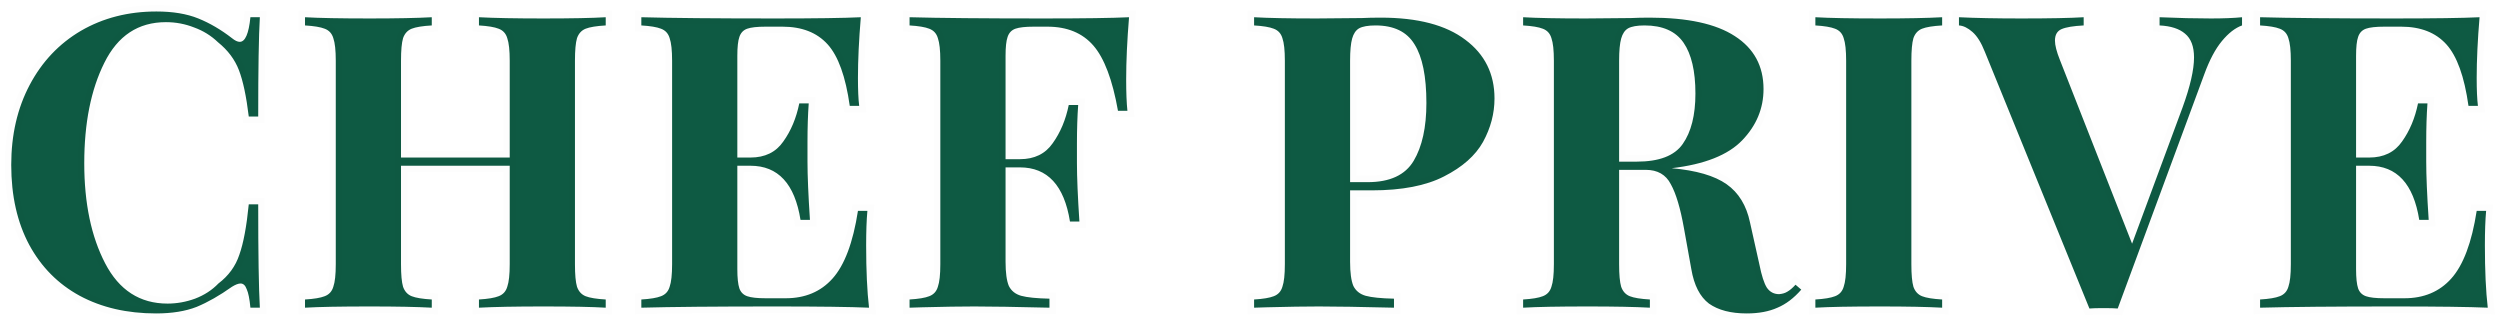 <svg width="390" height="50" viewBox="0 0 390 50" fill="none" xmlns="http://www.w3.org/2000/svg">
<mask id="path-1-outside-1_133_28" maskUnits="userSpaceOnUse" x="0" y="0" width="390" height="50" fill="black">
<rect fill="white" width="390" height="50"/>
<path d="M24.408 1.792C26.968 1.792 29.144 2.155 30.936 2.88C32.728 3.605 34.477 4.629 36.184 5.952C36.653 6.336 37.059 6.528 37.4 6.528C38.253 6.528 38.808 5.248 39.064 2.688H40.536C40.365 5.589 40.28 10.752 40.28 18.176H38.808C38.424 15.019 37.912 12.608 37.272 10.944C36.632 9.28 35.544 7.829 34.008 6.592C32.941 5.568 31.704 4.8 30.296 4.288C28.888 3.733 27.416 3.456 25.88 3.456C21.571 3.456 18.371 5.568 16.28 9.792C14.189 13.973 13.144 19.2 13.144 25.472C13.144 31.701 14.232 36.907 16.408 41.088C18.584 45.269 21.827 47.36 26.136 47.36C27.587 47.36 29.016 47.104 30.424 46.592C31.875 46.037 33.091 45.248 34.072 44.224C35.651 43.029 36.739 41.536 37.336 39.744C37.976 37.952 38.467 35.328 38.808 31.872H40.28C40.28 39.595 40.365 44.971 40.536 48H39.064C38.936 46.635 38.744 45.675 38.488 45.12C38.275 44.523 37.955 44.224 37.528 44.224C37.187 44.224 36.739 44.395 36.184 44.736C34.264 46.101 32.429 47.147 30.68 47.872C28.931 48.555 26.819 48.896 24.344 48.896C19.821 48.896 15.853 47.979 12.44 46.144C9.069 44.309 6.445 41.664 4.568 38.208C2.691 34.709 1.752 30.549 1.752 25.728C1.752 21.035 2.712 16.875 4.632 13.248C6.552 9.621 9.219 6.805 12.632 4.8C16.088 2.795 20.013 1.792 24.408 1.792ZM94.493 3.968C93.042 4.053 91.997 4.224 91.357 4.48C90.717 4.736 90.269 5.227 90.013 5.952C89.8 6.677 89.693 7.851 89.693 9.472V41.216C89.693 42.837 89.8 44.011 90.013 44.736C90.269 45.461 90.717 45.952 91.357 46.208C91.997 46.464 93.042 46.635 94.493 46.72V48C92.402 47.872 89.16 47.808 84.765 47.808C80.456 47.808 77.106 47.872 74.717 48V46.72C76.125 46.635 77.149 46.464 77.789 46.208C78.472 45.952 78.92 45.461 79.133 44.736C79.389 44.011 79.517 42.837 79.517 41.216V25.856H62.557V41.216C62.557 42.837 62.664 44.011 62.877 44.736C63.133 45.461 63.581 45.952 64.221 46.208C64.861 46.464 65.906 46.635 67.357 46.72V48C65.053 47.872 61.832 47.808 57.693 47.808C53.128 47.808 49.757 47.872 47.581 48V46.72C48.989 46.635 50.013 46.464 50.653 46.208C51.336 45.952 51.784 45.461 51.997 44.736C52.253 44.011 52.381 42.837 52.381 41.216V9.472C52.381 7.851 52.253 6.677 51.997 5.952C51.784 5.227 51.336 4.736 50.653 4.48C50.013 4.224 48.989 4.053 47.581 3.968V2.688C49.757 2.816 53.128 2.88 57.693 2.88C61.832 2.88 65.053 2.816 67.357 2.688V3.968C65.906 4.053 64.861 4.224 64.221 4.48C63.581 4.736 63.133 5.227 62.877 5.952C62.664 6.677 62.557 7.851 62.557 9.472V24.576H79.517V9.472C79.517 7.851 79.389 6.677 79.133 5.952C78.92 5.227 78.472 4.736 77.789 4.48C77.149 4.224 76.125 4.053 74.717 3.968V2.688C77.106 2.816 80.456 2.88 84.765 2.88C89.16 2.88 92.402 2.816 94.493 2.688V3.968ZM135.12 38.272C135.12 42.197 135.27 45.44 135.569 48C132.667 47.872 127.782 47.808 120.912 47.808C111.611 47.808 104.656 47.872 100.048 48V46.72C101.456 46.635 102.48 46.464 103.12 46.208C103.803 45.952 104.251 45.461 104.464 44.736C104.72 44.011 104.848 42.837 104.848 41.216V9.472C104.848 7.851 104.72 6.677 104.464 5.952C104.251 5.227 103.803 4.736 103.12 4.48C102.48 4.224 101.456 4.053 100.048 3.968V2.688C104.656 2.816 111.611 2.88 120.912 2.88C127.184 2.88 131.643 2.816 134.288 2.688C133.99 6.229 133.84 9.387 133.84 12.16C133.84 14.037 133.904 15.488 134.032 16.512H132.561C131.92 11.947 130.768 8.747 129.104 6.912C127.44 5.077 125.094 4.16 122.064 4.16H119.44C118.118 4.16 117.158 4.267 116.56 4.48C115.963 4.693 115.558 5.12 115.344 5.76C115.131 6.357 115.024 7.339 115.024 8.704V24.576H117.072C119.334 24.576 121.04 23.744 122.192 22.08C123.387 20.416 124.219 18.432 124.688 16.128H126.16C126.032 17.92 125.968 19.925 125.968 22.144V25.216C125.968 27.392 126.096 30.421 126.352 34.304H124.88C123.984 28.672 121.382 25.856 117.072 25.856H115.024V41.984C115.024 43.349 115.131 44.352 115.344 44.992C115.558 45.589 115.963 45.995 116.56 46.208C117.158 46.421 118.118 46.528 119.44 46.528H122.576C125.606 46.528 128.038 45.504 129.872 43.456C131.75 41.365 133.072 37.845 133.84 32.896H135.312C135.184 34.304 135.12 36.096 135.12 38.272ZM176.131 2.688C175.832 6.315 175.683 9.557 175.683 12.416C175.683 14.421 175.747 16.043 175.875 17.28H174.403C173.55 12.459 172.27 9.067 170.563 7.104C168.856 5.141 166.467 4.16 163.395 4.16H161.283C159.96 4.16 159 4.267 158.403 4.48C157.806 4.693 157.4 5.12 157.187 5.76C156.974 6.357 156.867 7.339 156.867 8.704V24.832H159.107C161.368 24.832 163.075 24 164.227 22.336C165.422 20.672 166.254 18.688 166.723 16.384H168.195C168.067 18.176 168.003 20.181 168.003 22.4V25.472C168.003 27.648 168.131 30.677 168.387 34.56H166.915C166.019 28.928 163.416 26.112 159.107 26.112H156.867V40.832C156.867 42.539 157.038 43.797 157.379 44.608C157.763 45.376 158.403 45.888 159.299 46.144C160.238 46.4 161.71 46.549 163.715 46.592V48C158.467 47.872 154.563 47.808 152.003 47.808C149.87 47.808 147.182 47.851 143.939 47.936L141.891 48V46.72C143.299 46.635 144.323 46.464 144.963 46.208C145.646 45.952 146.094 45.461 146.307 44.736C146.563 44.011 146.691 42.837 146.691 41.216V9.472C146.691 7.851 146.563 6.677 146.307 5.952C146.094 5.227 145.646 4.736 144.963 4.48C144.323 4.224 143.299 4.053 141.891 3.968V2.688C146.499 2.816 153.454 2.88 162.755 2.88C169.027 2.88 173.486 2.816 176.131 2.688ZM210.614 29.696V40.832C210.614 42.539 210.785 43.797 211.126 44.608C211.51 45.376 212.15 45.888 213.046 46.144C213.985 46.4 215.457 46.549 217.462 46.592V48C212.214 47.872 208.31 47.808 205.75 47.808C203.617 47.808 200.929 47.851 197.686 47.936L195.638 48V46.72C197.046 46.635 198.07 46.464 198.71 46.208C199.393 45.952 199.841 45.461 200.054 44.736C200.31 44.011 200.438 42.837 200.438 41.216V9.472C200.438 7.851 200.31 6.677 200.054 5.952C199.841 5.227 199.393 4.736 198.71 4.48C198.07 4.224 197.046 4.053 195.638 3.968V2.688C197.814 2.816 201.057 2.88 205.366 2.88L212.47 2.816C213.324 2.773 214.305 2.752 215.414 2.752C221.174 2.752 225.569 3.904 228.598 6.208C231.628 8.469 233.142 11.52 233.142 15.36C233.142 17.707 232.545 19.968 231.35 22.144C230.156 24.277 228.129 26.069 225.27 27.52C222.454 28.971 218.7 29.696 214.006 29.696H210.614ZM214.582 3.968C213.43 3.968 212.577 4.117 212.022 4.416C211.51 4.715 211.148 5.248 210.934 6.016C210.721 6.784 210.614 7.936 210.614 9.472V28.416H213.366C216.822 28.416 219.212 27.307 220.534 25.088C221.857 22.869 222.518 19.861 222.518 16.064C222.518 11.925 221.9 8.875 220.662 6.912C219.468 4.949 217.441 3.968 214.582 3.968ZM280.998 45.184C279.846 46.507 278.609 47.445 277.286 48C275.963 48.597 274.363 48.896 272.486 48.896C270.011 48.896 268.049 48.384 266.598 47.36C265.19 46.293 264.273 44.501 263.846 41.984L262.694 35.584C262.139 32.469 261.457 30.187 260.646 28.736C259.878 27.243 258.577 26.496 256.742 26.496H252.582V41.216C252.582 42.837 252.689 44.011 252.902 44.736C253.158 45.461 253.606 45.952 254.246 46.208C254.886 46.464 255.931 46.635 257.382 46.72V48C255.078 47.872 251.857 47.808 247.718 47.808C243.153 47.808 239.782 47.872 237.606 48V46.72C239.014 46.635 240.038 46.464 240.678 46.208C241.361 45.952 241.809 45.461 242.022 44.736C242.278 44.011 242.406 42.837 242.406 41.216V9.472C242.406 7.851 242.278 6.677 242.022 5.952C241.809 5.227 241.361 4.736 240.678 4.48C240.038 4.224 239.014 4.053 237.606 3.968V2.688C239.782 2.816 243.025 2.88 247.334 2.88L254.438 2.816C255.291 2.773 256.273 2.752 257.382 2.752C263.27 2.752 267.686 3.712 270.63 5.632C273.617 7.552 275.11 10.304 275.11 13.888C275.11 16.917 274.001 19.584 271.782 21.888C269.563 24.192 265.894 25.643 260.774 26.24C264.614 26.581 267.473 27.413 269.35 28.736C271.227 30.059 272.443 32.043 272.998 34.688L274.47 41.28C274.811 42.987 275.195 44.181 275.622 44.864C276.091 45.547 276.731 45.888 277.542 45.888C278.054 45.845 278.481 45.717 278.822 45.504C279.206 45.291 279.633 44.928 280.102 44.416L280.998 45.184ZM256.55 3.968C255.398 3.968 254.545 4.117 253.99 4.416C253.478 4.715 253.115 5.248 252.902 6.016C252.689 6.784 252.582 7.936 252.582 9.472V25.216H255.334C258.833 25.216 261.222 24.299 262.502 22.464C263.825 20.587 264.486 17.963 264.486 14.592C264.486 11.093 263.867 8.448 262.63 6.656C261.393 4.864 259.366 3.968 256.55 3.968ZM302.974 3.968C301.524 4.053 300.478 4.224 299.838 4.48C299.198 4.736 298.75 5.227 298.494 5.952C298.281 6.677 298.174 7.851 298.174 9.472V41.216C298.174 42.837 298.281 44.011 298.494 44.736C298.75 45.461 299.198 45.952 299.838 46.208C300.478 46.464 301.524 46.635 302.974 46.72V48C300.67 47.872 297.449 47.808 293.31 47.808C288.745 47.808 285.374 47.872 283.198 48V46.72C284.606 46.635 285.63 46.464 286.27 46.208C286.953 45.952 287.401 45.461 287.614 44.736C287.87 44.011 287.998 42.837 287.998 41.216V9.472C287.998 7.851 287.87 6.677 287.614 5.952C287.401 5.227 286.953 4.736 286.27 4.48C285.63 4.224 284.606 4.053 283.198 3.968V2.688C285.374 2.816 288.745 2.88 293.31 2.88C297.449 2.88 300.67 2.816 302.974 2.688V3.968ZM344.893 2.88C346.856 2.88 348.477 2.816 349.757 2.688V3.968C348.69 4.352 347.645 5.163 346.621 6.4C345.597 7.637 344.68 9.365 343.869 11.584L330.365 48.128C329.896 48.085 329.149 48.064 328.125 48.064C327.144 48.064 326.418 48.085 325.949 48.128L309.629 8.064C309.074 6.656 308.434 5.632 307.709 4.992C306.984 4.352 306.28 4.011 305.597 3.968V2.688C308.157 2.816 311.4 2.88 315.325 2.88C319.72 2.88 322.962 2.816 325.053 2.688V3.968C323.432 4.053 322.28 4.245 321.597 4.544C320.914 4.843 320.573 5.44 320.573 6.336C320.573 7.061 320.829 8.064 321.341 9.344L332.605 38.016L340.477 16.768C341.672 13.483 342.269 10.88 342.269 8.96C342.269 7.253 341.8 6.016 340.861 5.248C339.965 4.48 338.642 4.053 336.893 3.968V2.688C339.794 2.816 342.461 2.88 344.893 2.88ZM387.643 38.272C387.643 42.197 387.792 45.44 388.091 48C385.19 47.872 380.304 47.808 373.435 47.808C364.134 47.808 357.179 47.872 352.571 48V46.72C353.979 46.635 355.003 46.464 355.643 46.208C356.326 45.952 356.774 45.461 356.987 44.736C357.243 44.011 357.371 42.837 357.371 41.216V9.472C357.371 7.851 357.243 6.677 356.987 5.952C356.774 5.227 356.326 4.736 355.643 4.48C355.003 4.224 353.979 4.053 352.571 3.968V2.688C357.179 2.816 364.134 2.88 373.435 2.88C379.707 2.88 384.166 2.816 386.811 2.688C386.512 6.229 386.363 9.387 386.363 12.16C386.363 14.037 386.427 15.488 386.555 16.512H385.083C384.443 11.947 383.291 8.747 381.627 6.912C379.963 5.077 377.616 4.16 374.587 4.16H371.963C370.64 4.16 369.68 4.267 369.083 4.48C368.486 4.693 368.08 5.12 367.867 5.76C367.654 6.357 367.547 7.339 367.547 8.704V24.576H369.595C371.856 24.576 373.563 23.744 374.715 22.08C375.91 20.416 376.742 18.432 377.211 16.128H378.683C378.555 17.92 378.491 19.925 378.491 22.144V25.216C378.491 27.392 378.619 30.421 378.875 34.304H377.403C376.507 28.672 373.904 25.856 369.595 25.856H367.547V41.984C367.547 43.349 367.654 44.352 367.867 44.992C368.08 45.589 368.486 45.995 369.083 46.208C369.68 46.421 370.64 46.528 371.963 46.528H375.099C378.128 46.528 380.56 45.504 382.395 43.456C384.272 41.365 385.595 37.845 386.363 32.896H387.835C387.707 34.304 387.643 36.096 387.643 38.272Z"/>
</mask>
<path d="M24.408 1.792C26.968 1.792 29.144 2.155 30.936 2.88C32.728 3.605 34.477 4.629 36.184 5.952C36.653 6.336 37.059 6.528 37.4 6.528C38.253 6.528 38.808 5.248 39.064 2.688H40.536C40.365 5.589 40.28 10.752 40.28 18.176H38.808C38.424 15.019 37.912 12.608 37.272 10.944C36.632 9.28 35.544 7.829 34.008 6.592C32.941 5.568 31.704 4.8 30.296 4.288C28.888 3.733 27.416 3.456 25.88 3.456C21.571 3.456 18.371 5.568 16.28 9.792C14.189 13.973 13.144 19.2 13.144 25.472C13.144 31.701 14.232 36.907 16.408 41.088C18.584 45.269 21.827 47.36 26.136 47.36C27.587 47.36 29.016 47.104 30.424 46.592C31.875 46.037 33.091 45.248 34.072 44.224C35.651 43.029 36.739 41.536 37.336 39.744C37.976 37.952 38.467 35.328 38.808 31.872H40.28C40.28 39.595 40.365 44.971 40.536 48H39.064C38.936 46.635 38.744 45.675 38.488 45.12C38.275 44.523 37.955 44.224 37.528 44.224C37.187 44.224 36.739 44.395 36.184 44.736C34.264 46.101 32.429 47.147 30.68 47.872C28.931 48.555 26.819 48.896 24.344 48.896C19.821 48.896 15.853 47.979 12.44 46.144C9.069 44.309 6.445 41.664 4.568 38.208C2.691 34.709 1.752 30.549 1.752 25.728C1.752 21.035 2.712 16.875 4.632 13.248C6.552 9.621 9.219 6.805 12.632 4.8C16.088 2.795 20.013 1.792 24.408 1.792ZM94.493 3.968C93.042 4.053 91.997 4.224 91.357 4.48C90.717 4.736 90.269 5.227 90.013 5.952C89.8 6.677 89.693 7.851 89.693 9.472V41.216C89.693 42.837 89.8 44.011 90.013 44.736C90.269 45.461 90.717 45.952 91.357 46.208C91.997 46.464 93.042 46.635 94.493 46.72V48C92.402 47.872 89.16 47.808 84.765 47.808C80.456 47.808 77.106 47.872 74.717 48V46.72C76.125 46.635 77.149 46.464 77.789 46.208C78.472 45.952 78.92 45.461 79.133 44.736C79.389 44.011 79.517 42.837 79.517 41.216V25.856H62.557V41.216C62.557 42.837 62.664 44.011 62.877 44.736C63.133 45.461 63.581 45.952 64.221 46.208C64.861 46.464 65.906 46.635 67.357 46.72V48C65.053 47.872 61.832 47.808 57.693 47.808C53.128 47.808 49.757 47.872 47.581 48V46.72C48.989 46.635 50.013 46.464 50.653 46.208C51.336 45.952 51.784 45.461 51.997 44.736C52.253 44.011 52.381 42.837 52.381 41.216V9.472C52.381 7.851 52.253 6.677 51.997 5.952C51.784 5.227 51.336 4.736 50.653 4.48C50.013 4.224 48.989 4.053 47.581 3.968V2.688C49.757 2.816 53.128 2.88 57.693 2.88C61.832 2.88 65.053 2.816 67.357 2.688V3.968C65.906 4.053 64.861 4.224 64.221 4.48C63.581 4.736 63.133 5.227 62.877 5.952C62.664 6.677 62.557 7.851 62.557 9.472V24.576H79.517V9.472C79.517 7.851 79.389 6.677 79.133 5.952C78.92 5.227 78.472 4.736 77.789 4.48C77.149 4.224 76.125 4.053 74.717 3.968V2.688C77.106 2.816 80.456 2.88 84.765 2.88C89.16 2.88 92.402 2.816 94.493 2.688V3.968ZM135.12 38.272C135.12 42.197 135.27 45.44 135.569 48C132.667 47.872 127.782 47.808 120.912 47.808C111.611 47.808 104.656 47.872 100.048 48V46.72C101.456 46.635 102.48 46.464 103.12 46.208C103.803 45.952 104.251 45.461 104.464 44.736C104.72 44.011 104.848 42.837 104.848 41.216V9.472C104.848 7.851 104.72 6.677 104.464 5.952C104.251 5.227 103.803 4.736 103.12 4.48C102.48 4.224 101.456 4.053 100.048 3.968V2.688C104.656 2.816 111.611 2.88 120.912 2.88C127.184 2.88 131.643 2.816 134.288 2.688C133.99 6.229 133.84 9.387 133.84 12.16C133.84 14.037 133.904 15.488 134.032 16.512H132.561C131.92 11.947 130.768 8.747 129.104 6.912C127.44 5.077 125.094 4.16 122.064 4.16H119.44C118.118 4.16 117.158 4.267 116.56 4.48C115.963 4.693 115.558 5.12 115.344 5.76C115.131 6.357 115.024 7.339 115.024 8.704V24.576H117.072C119.334 24.576 121.04 23.744 122.192 22.08C123.387 20.416 124.219 18.432 124.688 16.128H126.16C126.032 17.92 125.968 19.925 125.968 22.144V25.216C125.968 27.392 126.096 30.421 126.352 34.304H124.88C123.984 28.672 121.382 25.856 117.072 25.856H115.024V41.984C115.024 43.349 115.131 44.352 115.344 44.992C115.558 45.589 115.963 45.995 116.56 46.208C117.158 46.421 118.118 46.528 119.44 46.528H122.576C125.606 46.528 128.038 45.504 129.872 43.456C131.75 41.365 133.072 37.845 133.84 32.896H135.312C135.184 34.304 135.12 36.096 135.12 38.272ZM176.131 2.688C175.832 6.315 175.683 9.557 175.683 12.416C175.683 14.421 175.747 16.043 175.875 17.28H174.403C173.55 12.459 172.27 9.067 170.563 7.104C168.856 5.141 166.467 4.16 163.395 4.16H161.283C159.96 4.16 159 4.267 158.403 4.48C157.806 4.693 157.4 5.12 157.187 5.76C156.974 6.357 156.867 7.339 156.867 8.704V24.832H159.107C161.368 24.832 163.075 24 164.227 22.336C165.422 20.672 166.254 18.688 166.723 16.384H168.195C168.067 18.176 168.003 20.181 168.003 22.4V25.472C168.003 27.648 168.131 30.677 168.387 34.56H166.915C166.019 28.928 163.416 26.112 159.107 26.112H156.867V40.832C156.867 42.539 157.038 43.797 157.379 44.608C157.763 45.376 158.403 45.888 159.299 46.144C160.238 46.4 161.71 46.549 163.715 46.592V48C158.467 47.872 154.563 47.808 152.003 47.808C149.87 47.808 147.182 47.851 143.939 47.936L141.891 48V46.72C143.299 46.635 144.323 46.464 144.963 46.208C145.646 45.952 146.094 45.461 146.307 44.736C146.563 44.011 146.691 42.837 146.691 41.216V9.472C146.691 7.851 146.563 6.677 146.307 5.952C146.094 5.227 145.646 4.736 144.963 4.48C144.323 4.224 143.299 4.053 141.891 3.968V2.688C146.499 2.816 153.454 2.88 162.755 2.88C169.027 2.88 173.486 2.816 176.131 2.688ZM210.614 29.696V40.832C210.614 42.539 210.785 43.797 211.126 44.608C211.51 45.376 212.15 45.888 213.046 46.144C213.985 46.4 215.457 46.549 217.462 46.592V48C212.214 47.872 208.31 47.808 205.75 47.808C203.617 47.808 200.929 47.851 197.686 47.936L195.638 48V46.72C197.046 46.635 198.07 46.464 198.71 46.208C199.393 45.952 199.841 45.461 200.054 44.736C200.31 44.011 200.438 42.837 200.438 41.216V9.472C200.438 7.851 200.31 6.677 200.054 5.952C199.841 5.227 199.393 4.736 198.71 4.48C198.07 4.224 197.046 4.053 195.638 3.968V2.688C197.814 2.816 201.057 2.88 205.366 2.88L212.47 2.816C213.324 2.773 214.305 2.752 215.414 2.752C221.174 2.752 225.569 3.904 228.598 6.208C231.628 8.469 233.142 11.52 233.142 15.36C233.142 17.707 232.545 19.968 231.35 22.144C230.156 24.277 228.129 26.069 225.27 27.52C222.454 28.971 218.7 29.696 214.006 29.696H210.614ZM214.582 3.968C213.43 3.968 212.577 4.117 212.022 4.416C211.51 4.715 211.148 5.248 210.934 6.016C210.721 6.784 210.614 7.936 210.614 9.472V28.416H213.366C216.822 28.416 219.212 27.307 220.534 25.088C221.857 22.869 222.518 19.861 222.518 16.064C222.518 11.925 221.9 8.875 220.662 6.912C219.468 4.949 217.441 3.968 214.582 3.968ZM280.998 45.184C279.846 46.507 278.609 47.445 277.286 48C275.963 48.597 274.363 48.896 272.486 48.896C270.011 48.896 268.049 48.384 266.598 47.36C265.19 46.293 264.273 44.501 263.846 41.984L262.694 35.584C262.139 32.469 261.457 30.187 260.646 28.736C259.878 27.243 258.577 26.496 256.742 26.496H252.582V41.216C252.582 42.837 252.689 44.011 252.902 44.736C253.158 45.461 253.606 45.952 254.246 46.208C254.886 46.464 255.931 46.635 257.382 46.72V48C255.078 47.872 251.857 47.808 247.718 47.808C243.153 47.808 239.782 47.872 237.606 48V46.72C239.014 46.635 240.038 46.464 240.678 46.208C241.361 45.952 241.809 45.461 242.022 44.736C242.278 44.011 242.406 42.837 242.406 41.216V9.472C242.406 7.851 242.278 6.677 242.022 5.952C241.809 5.227 241.361 4.736 240.678 4.48C240.038 4.224 239.014 4.053 237.606 3.968V2.688C239.782 2.816 243.025 2.88 247.334 2.88L254.438 2.816C255.291 2.773 256.273 2.752 257.382 2.752C263.27 2.752 267.686 3.712 270.63 5.632C273.617 7.552 275.11 10.304 275.11 13.888C275.11 16.917 274.001 19.584 271.782 21.888C269.563 24.192 265.894 25.643 260.774 26.24C264.614 26.581 267.473 27.413 269.35 28.736C271.227 30.059 272.443 32.043 272.998 34.688L274.47 41.28C274.811 42.987 275.195 44.181 275.622 44.864C276.091 45.547 276.731 45.888 277.542 45.888C278.054 45.845 278.481 45.717 278.822 45.504C279.206 45.291 279.633 44.928 280.102 44.416L280.998 45.184ZM256.55 3.968C255.398 3.968 254.545 4.117 253.99 4.416C253.478 4.715 253.115 5.248 252.902 6.016C252.689 6.784 252.582 7.936 252.582 9.472V25.216H255.334C258.833 25.216 261.222 24.299 262.502 22.464C263.825 20.587 264.486 17.963 264.486 14.592C264.486 11.093 263.867 8.448 262.63 6.656C261.393 4.864 259.366 3.968 256.55 3.968ZM302.974 3.968C301.524 4.053 300.478 4.224 299.838 4.48C299.198 4.736 298.75 5.227 298.494 5.952C298.281 6.677 298.174 7.851 298.174 9.472V41.216C298.174 42.837 298.281 44.011 298.494 44.736C298.75 45.461 299.198 45.952 299.838 46.208C300.478 46.464 301.524 46.635 302.974 46.72V48C300.67 47.872 297.449 47.808 293.31 47.808C288.745 47.808 285.374 47.872 283.198 48V46.72C284.606 46.635 285.63 46.464 286.27 46.208C286.953 45.952 287.401 45.461 287.614 44.736C287.87 44.011 287.998 42.837 287.998 41.216V9.472C287.998 7.851 287.87 6.677 287.614 5.952C287.401 5.227 286.953 4.736 286.27 4.48C285.63 4.224 284.606 4.053 283.198 3.968V2.688C285.374 2.816 288.745 2.88 293.31 2.88C297.449 2.88 300.67 2.816 302.974 2.688V3.968ZM344.893 2.88C346.856 2.88 348.477 2.816 349.757 2.688V3.968C348.69 4.352 347.645 5.163 346.621 6.4C345.597 7.637 344.68 9.365 343.869 11.584L330.365 48.128C329.896 48.085 329.149 48.064 328.125 48.064C327.144 48.064 326.418 48.085 325.949 48.128L309.629 8.064C309.074 6.656 308.434 5.632 307.709 4.992C306.984 4.352 306.28 4.011 305.597 3.968V2.688C308.157 2.816 311.4 2.88 315.325 2.88C319.72 2.88 322.962 2.816 325.053 2.688V3.968C323.432 4.053 322.28 4.245 321.597 4.544C320.914 4.843 320.573 5.44 320.573 6.336C320.573 7.061 320.829 8.064 321.341 9.344L332.605 38.016L340.477 16.768C341.672 13.483 342.269 10.88 342.269 8.96C342.269 7.253 341.8 6.016 340.861 5.248C339.965 4.48 338.642 4.053 336.893 3.968V2.688C339.794 2.816 342.461 2.88 344.893 2.88ZM387.643 38.272C387.643 42.197 387.792 45.44 388.091 48C385.19 47.872 380.304 47.808 373.435 47.808C364.134 47.808 357.179 47.872 352.571 48V46.72C353.979 46.635 355.003 46.464 355.643 46.208C356.326 45.952 356.774 45.461 356.987 44.736C357.243 44.011 357.371 42.837 357.371 41.216V9.472C357.371 7.851 357.243 6.677 356.987 5.952C356.774 5.227 356.326 4.736 355.643 4.48C355.003 4.224 353.979 4.053 352.571 3.968V2.688C357.179 2.816 364.134 2.88 373.435 2.88C379.707 2.88 384.166 2.816 386.811 2.688C386.512 6.229 386.363 9.387 386.363 12.16C386.363 14.037 386.427 15.488 386.555 16.512H385.083C384.443 11.947 383.291 8.747 381.627 6.912C379.963 5.077 377.616 4.16 374.587 4.16H371.963C370.64 4.16 369.68 4.267 369.083 4.48C368.486 4.693 368.08 5.12 367.867 5.76C367.654 6.357 367.547 7.339 367.547 8.704V24.576H369.595C371.856 24.576 373.563 23.744 374.715 22.08C375.91 20.416 376.742 18.432 377.211 16.128H378.683C378.555 17.92 378.491 19.925 378.491 22.144V25.216C378.491 27.392 378.619 30.421 378.875 34.304H377.403C376.507 28.672 373.904 25.856 369.595 25.856H367.547V41.984C367.547 43.349 367.654 44.352 367.867 44.992C368.08 45.589 368.486 45.995 369.083 46.208C369.68 46.421 370.64 46.528 371.963 46.528H375.099C378.128 46.528 380.56 45.504 382.395 43.456C384.272 41.365 385.595 37.845 386.363 32.896H387.835C387.707 34.304 387.643 36.096 387.643 38.272Z" fill="#0E5A43"/>
<path d="M36.184 5.952L36.817 5.178L36.807 5.17L36.797 5.162L36.184 5.952ZM39.064 2.688V1.688H38.159L38.069 2.588L39.064 2.688ZM40.536 2.688L41.534 2.747L41.597 1.688H40.536V2.688ZM40.28 18.176V19.176H41.28V18.176H40.28ZM38.808 18.176L37.815 18.297L37.922 19.176H38.808V18.176ZM37.272 10.944L38.205 10.585V10.585L37.272 10.944ZM34.008 6.592L33.316 7.313L33.347 7.343L33.381 7.371L34.008 6.592ZM30.296 4.288L29.93 5.218L29.942 5.223L29.954 5.228L30.296 4.288ZM16.28 9.792L17.174 10.239L17.176 10.236L16.28 9.792ZM16.408 41.088L15.521 41.55L16.408 41.088ZM30.424 46.592L30.766 47.532L30.773 47.529L30.781 47.526L30.424 46.592ZM34.072 44.224L33.469 43.427L33.405 43.475L33.35 43.532L34.072 44.224ZM37.336 39.744L36.394 39.408L36.391 39.418L36.387 39.428L37.336 39.744ZM38.808 31.872V30.872H37.902L37.813 31.774L38.808 31.872ZM40.28 31.872H41.28V30.872H40.28V31.872ZM40.536 48V49H41.594L41.534 47.944L40.536 48ZM39.064 48L38.068 48.093L38.153 49H39.064V48ZM38.488 45.12L37.546 45.456L37.561 45.498L37.58 45.539L38.488 45.12ZM36.184 44.736L35.66 43.884L35.632 43.902L35.605 43.921L36.184 44.736ZM30.68 47.872L31.044 48.804L31.053 48.8L31.063 48.796L30.68 47.872ZM12.44 46.144L11.962 47.022L11.967 47.025L12.44 46.144ZM4.568 38.208L3.687 38.681L3.689 38.685L4.568 38.208ZM4.632 13.248L3.748 12.78L4.632 13.248ZM12.632 4.8L12.13 3.935L12.126 3.938L12.632 4.8ZM24.408 1.792V2.792C26.879 2.792 28.92 3.143 30.561 3.807L30.936 2.88L31.311 1.953C29.368 1.167 27.057 0.792 24.408 0.792V1.792ZM30.936 2.88L30.561 3.807C32.258 4.494 33.929 5.469 35.571 6.742L36.184 5.952L36.797 5.162C35.026 3.789 33.197 2.717 31.311 1.953L30.936 2.88ZM36.184 5.952L35.551 6.726C36.075 7.155 36.707 7.528 37.4 7.528V6.528V5.528C37.416 5.528 37.377 5.532 37.268 5.48C37.159 5.429 37.01 5.335 36.817 5.178L36.184 5.952ZM37.4 6.528V7.528C38.445 7.528 39.049 6.715 39.374 5.966C39.713 5.182 39.928 4.099 40.059 2.788L39.064 2.688L38.069 2.588C37.944 3.837 37.754 4.674 37.538 5.17C37.309 5.701 37.209 5.528 37.4 5.528V6.528ZM39.064 2.688V3.688H40.536V2.688V1.688H39.064V2.688ZM40.536 2.688L39.538 2.629C39.365 5.564 39.28 10.753 39.28 18.176H40.28H41.28C41.28 10.751 41.365 5.615 41.534 2.747L40.536 2.688ZM40.28 18.176V17.176H38.808V18.176V19.176H40.28V18.176ZM38.808 18.176L39.801 18.055C39.413 14.869 38.889 12.363 38.205 10.585L37.272 10.944L36.339 11.303C36.935 12.853 37.435 15.168 37.815 18.297L38.808 18.176ZM37.272 10.944L38.205 10.585C37.495 8.74 36.294 7.149 34.635 5.813L34.008 6.592L33.381 7.371C34.794 8.51 35.769 9.82 36.339 11.303L37.272 10.944ZM34.008 6.592L34.7 5.871C33.532 4.749 32.175 3.907 30.638 3.348L30.296 4.288L29.954 5.228C31.233 5.693 32.351 6.387 33.316 7.313L34.008 6.592ZM30.296 4.288L30.663 3.358C29.136 2.756 27.54 2.456 25.88 2.456V3.456V4.456C27.293 4.456 28.64 4.71 29.93 5.218L30.296 4.288ZM25.88 3.456V2.456C23.555 2.456 21.48 3.028 19.697 4.205C17.919 5.379 16.49 7.114 15.384 9.348L16.28 9.792L17.176 10.236C18.161 8.246 19.377 6.813 20.799 5.875C22.216 4.94 23.896 4.456 25.88 4.456V3.456ZM16.28 9.792L15.386 9.345C13.206 13.704 12.144 19.095 12.144 25.472H13.144H14.144C14.144 19.305 15.173 14.243 17.174 10.239L16.28 9.792ZM13.144 25.472H12.144C12.144 31.812 13.251 37.187 15.521 41.55L16.408 41.088L17.295 40.626C15.213 36.626 14.144 31.59 14.144 25.472H13.144ZM16.408 41.088L15.521 41.55C16.672 43.76 18.134 45.474 19.93 46.633C21.732 47.794 23.812 48.36 26.136 48.36V47.36V46.36C24.15 46.36 22.455 45.881 21.014 44.952C19.568 44.019 18.32 42.597 17.295 40.626L16.408 41.088ZM26.136 47.36V48.36C27.707 48.36 29.252 48.082 30.766 47.532L30.424 46.592L30.082 45.652C28.78 46.126 27.466 46.36 26.136 46.36V47.36ZM30.424 46.592L30.781 47.526C32.356 46.924 33.701 46.056 34.794 44.916L34.072 44.224L33.35 43.532C32.48 44.44 31.393 45.151 30.067 45.658L30.424 46.592ZM34.072 44.224L34.675 45.021C36.407 43.711 37.62 42.053 38.285 40.06L37.336 39.744L36.387 39.428C35.857 41.019 34.894 42.348 33.469 43.427L34.072 44.224ZM37.336 39.744L38.278 40.08C38.959 38.173 39.459 35.453 39.803 31.97L38.808 31.872L37.813 31.774C37.474 35.203 36.993 37.731 36.394 39.408L37.336 39.744ZM38.808 31.872V32.872H40.28V31.872V30.872H38.808V31.872ZM40.28 31.872H39.28C39.28 39.593 39.365 44.995 39.538 48.056L40.536 48L41.534 47.944C41.365 44.946 41.28 39.596 41.28 31.872H40.28ZM40.536 48V47H39.064V48V49H40.536V48ZM39.064 48L40.06 47.907C39.931 46.534 39.729 45.423 39.396 44.701L38.488 45.12L37.58 45.539C37.759 45.926 37.941 46.736 38.068 48.093L39.064 48ZM38.488 45.12L39.43 44.784C39.292 44.397 39.088 44.013 38.77 43.717C38.431 43.4 38.002 43.224 37.528 43.224V44.224V45.224C37.515 45.224 37.489 45.221 37.457 45.209C37.425 45.196 37.408 45.181 37.406 45.179C37.405 45.178 37.421 45.194 37.449 45.239C37.476 45.285 37.51 45.355 37.546 45.456L38.488 45.12ZM37.528 44.224V43.224C36.899 43.224 36.252 43.52 35.66 43.884L36.184 44.736L36.708 45.588C37.225 45.269 37.475 45.224 37.528 45.224V44.224ZM36.184 44.736L35.605 43.921C33.731 45.253 31.962 46.258 30.297 46.948L30.68 47.872L31.063 48.796C32.896 48.036 34.797 46.95 36.764 45.551L36.184 44.736ZM30.68 47.872L30.317 46.94C28.713 47.566 26.732 47.896 24.344 47.896V48.896V49.896C26.906 49.896 29.148 49.543 31.044 48.804L30.68 47.872ZM24.344 48.896V47.896C19.959 47.896 16.159 47.008 12.913 45.263L12.44 46.144L11.967 47.025C15.548 48.95 19.684 49.896 24.344 49.896V48.896ZM12.44 46.144L12.918 45.266C9.721 43.526 7.234 41.022 5.447 37.731L4.568 38.208L3.689 38.685C5.656 42.306 8.417 45.093 11.962 47.022L12.44 46.144ZM4.568 38.208L5.449 37.735C3.665 34.41 2.752 30.419 2.752 25.728H1.752H0.752C0.752 30.679 1.716 35.009 3.687 38.681L4.568 38.208ZM1.752 25.728H2.752C2.752 21.174 3.682 17.179 5.516 13.716L4.632 13.248L3.748 12.78C1.742 16.57 0.752 20.895 0.752 25.728H1.752ZM4.632 13.248L5.516 13.716C7.352 10.247 9.891 7.57 13.139 5.662L12.632 4.8L12.126 3.938C8.546 6.041 5.752 8.996 3.748 12.78L4.632 13.248ZM12.632 4.8L13.134 5.665C16.422 3.757 20.172 2.792 24.408 2.792V1.792V0.792C19.855 0.792 15.754 1.833 12.13 3.935L12.632 4.8ZM94.493 3.968L94.552 4.966L95.493 4.911V3.968H94.493ZM91.357 4.48L91.728 5.408V5.408L91.357 4.48ZM90.013 5.952L89.07 5.619L89.061 5.644L89.054 5.67L90.013 5.952ZM90.013 44.736L89.054 45.018L89.061 45.044L89.07 45.069L90.013 44.736ZM91.357 46.208L91.728 45.279L91.357 46.208ZM94.493 46.72H95.493V45.777L94.552 45.722L94.493 46.72ZM94.493 48L94.432 48.998L95.493 49.063V48H94.493ZM74.717 48H73.717V49.055L74.77 48.999L74.717 48ZM74.717 46.72L74.656 45.722L73.717 45.779V46.72H74.717ZM77.789 46.208L77.438 45.272L77.428 45.276L77.418 45.279L77.789 46.208ZM79.133 44.736L78.19 44.403L78.181 44.428L78.174 44.454L79.133 44.736ZM79.517 25.856H80.517V24.856H79.517V25.856ZM62.557 25.856V24.856H61.557V25.856H62.557ZM62.877 44.736L61.918 45.018L61.925 45.044L61.934 45.069L62.877 44.736ZM64.221 46.208L63.85 47.136V47.136L64.221 46.208ZM67.357 46.72H68.357V45.777L67.416 45.722L67.357 46.72ZM67.357 48L67.302 48.998L68.357 49.057V48H67.357ZM47.581 48H46.581V49.061L47.64 48.998L47.581 48ZM47.581 46.72L47.52 45.722L46.581 45.779V46.72H47.581ZM50.653 46.208L50.302 45.272L50.292 45.276L50.282 45.279L50.653 46.208ZM51.997 44.736L51.054 44.403L51.045 44.428L51.038 44.454L51.997 44.736ZM51.997 5.952L51.038 6.234L51.045 6.26L51.054 6.285L51.997 5.952ZM50.653 4.48L50.282 5.408L50.292 5.413L50.302 5.416L50.653 4.48ZM47.581 3.968H46.581V4.909L47.52 4.966L47.581 3.968ZM47.581 2.688L47.64 1.69L46.581 1.627V2.688H47.581ZM67.357 2.688H68.357V1.631L67.302 1.69L67.357 2.688ZM67.357 3.968L67.416 4.966L68.357 4.911V3.968H67.357ZM64.221 4.48L64.592 5.408V5.408L64.221 4.48ZM62.877 5.952L61.934 5.619L61.925 5.644L61.918 5.67L62.877 5.952ZM62.557 24.576H61.557V25.576H62.557V24.576ZM79.517 24.576V25.576H80.517V24.576H79.517ZM79.133 5.952L78.174 6.234L78.181 6.26L78.19 6.285L79.133 5.952ZM77.789 4.48L77.418 5.408L77.428 5.413L77.438 5.416L77.789 4.48ZM74.717 3.968H73.717V4.909L74.656 4.966L74.717 3.968ZM74.717 2.688L74.77 1.689L73.717 1.633V2.688H74.717ZM94.493 2.688H95.493V1.625L94.432 1.69L94.493 2.688ZM94.493 3.968L94.434 2.97C92.968 3.056 91.785 3.232 90.986 3.552L91.357 4.48L91.728 5.408C92.209 5.216 93.117 5.051 94.552 4.966L94.493 3.968ZM91.357 4.48L90.986 3.552C90.045 3.928 89.409 4.657 89.07 5.619L90.013 5.952L90.956 6.285C91.129 5.796 91.389 5.544 91.728 5.408L91.357 4.48ZM90.013 5.952L89.054 5.67C88.797 6.542 88.693 7.838 88.693 9.472H89.693H90.693C90.693 7.863 90.802 6.813 90.972 6.234L90.013 5.952ZM89.693 9.472H88.693V41.216H89.693H90.693V9.472H89.693ZM89.693 41.216H88.693C88.693 42.849 88.797 44.146 89.054 45.018L90.013 44.736L90.972 44.454C90.802 43.876 90.693 42.825 90.693 41.216H89.693ZM90.013 44.736L89.07 45.069C89.409 46.031 90.045 46.76 90.986 47.136L91.357 46.208L91.728 45.279C91.389 45.144 91.129 44.892 90.956 44.403L90.013 44.736ZM91.357 46.208L90.986 47.136C91.785 47.456 92.968 47.632 94.434 47.718L94.493 46.72L94.552 45.722C93.117 45.637 92.209 45.472 91.728 45.279L91.357 46.208ZM94.493 46.72H93.493V48H94.493H95.493V46.72H94.493ZM94.493 48L94.554 47.002C92.431 46.872 89.163 46.808 84.765 46.808V47.808V48.808C89.156 48.808 92.373 48.872 94.432 48.998L94.493 48ZM84.765 47.808V46.808C80.45 46.808 77.079 46.872 74.663 47.001L74.717 48L74.77 48.999C77.133 48.872 80.462 48.808 84.765 48.808V47.808ZM74.717 48H75.717V46.72H74.717H73.717V48H74.717ZM74.717 46.72L74.778 47.718C76.205 47.632 77.364 47.455 78.16 47.136L77.789 46.208L77.418 45.279C76.934 45.473 76.045 45.638 74.656 45.722L74.717 46.72ZM77.789 46.208L78.14 47.144C79.13 46.773 79.794 46.032 80.092 45.018L79.133 44.736L78.174 44.454C78.045 44.891 77.814 45.131 77.438 45.272L77.789 46.208ZM79.133 44.736L80.076 45.069C80.392 44.173 80.517 42.854 80.517 41.216H79.517H78.517C78.517 42.821 78.386 43.849 78.19 44.403L79.133 44.736ZM79.517 41.216H80.517V25.856H79.517H78.517V41.216H79.517ZM79.517 25.856V24.856H62.557V25.856V26.856H79.517V25.856ZM62.557 25.856H61.557V41.216H62.557H63.557V25.856H62.557ZM62.557 41.216H61.557C61.557 42.849 61.661 44.146 61.918 45.018L62.877 44.736L63.836 44.454C63.666 43.876 63.557 42.825 63.557 41.216H62.557ZM62.877 44.736L61.934 45.069C62.273 46.031 62.909 46.76 63.85 47.136L64.221 46.208L64.592 45.279C64.253 45.144 63.992 44.892 63.82 44.403L62.877 44.736ZM64.221 46.208L63.85 47.136C64.649 47.456 65.832 47.632 67.298 47.718L67.357 46.72L67.416 45.722C65.981 45.637 65.073 45.472 64.592 45.279L64.221 46.208ZM67.357 46.72H66.357V48H67.357H68.357V46.72H67.357ZM67.357 48L67.412 47.002C65.081 46.872 61.838 46.808 57.693 46.808V47.808V48.808C61.825 48.808 65.025 48.872 67.302 48.998L67.357 48ZM57.693 47.808V46.808C53.124 46.808 49.729 46.872 47.522 47.002L47.581 48L47.64 48.998C49.785 48.872 53.131 48.808 57.693 48.808V47.808ZM47.581 48H48.581V46.72H47.581H46.581V48H47.581ZM47.581 46.72L47.642 47.718C49.069 47.632 50.228 47.455 51.024 47.136L50.653 46.208L50.282 45.279C49.798 45.473 48.909 45.638 47.52 45.722L47.581 46.72ZM50.653 46.208L51.004 47.144C51.994 46.773 52.658 46.032 52.956 45.018L51.997 44.736L51.038 44.454C50.909 44.891 50.678 45.131 50.302 45.272L50.653 46.208ZM51.997 44.736L52.94 45.069C53.256 44.173 53.381 42.854 53.381 41.216H52.381H51.381C51.381 42.821 51.25 43.849 51.054 44.403L51.997 44.736ZM52.381 41.216H53.381V9.472H52.381H51.381V41.216H52.381ZM52.381 9.472H53.381C53.381 7.834 53.256 6.515 52.94 5.619L51.997 5.952L51.054 6.285C51.25 6.839 51.381 7.867 51.381 9.472H52.381ZM51.997 5.952L52.956 5.67C52.658 4.656 51.994 3.915 51.004 3.544L50.653 4.48L50.302 5.416C50.678 5.557 50.909 5.797 51.038 6.234L51.997 5.952ZM50.653 4.48L51.024 3.552C50.228 3.233 49.069 3.056 47.642 2.97L47.581 3.968L47.52 4.966C48.909 5.05 49.798 5.215 50.282 5.408L50.653 4.48ZM47.581 3.968H48.581V2.688H47.581H46.581V3.968H47.581ZM47.581 2.688L47.522 3.686C49.729 3.816 53.124 3.88 57.693 3.88V2.88V1.88C53.131 1.88 49.785 1.816 47.64 1.69L47.581 2.688ZM57.693 2.88V3.88C61.838 3.88 65.081 3.816 67.412 3.686L67.357 2.688L67.302 1.69C65.025 1.816 61.825 1.88 57.693 1.88V2.88ZM67.357 2.688H66.357V3.968H67.357H68.357V2.688H67.357ZM67.357 3.968L67.298 2.97C65.832 3.056 64.649 3.232 63.85 3.552L64.221 4.48L64.592 5.408C65.073 5.216 65.981 5.051 67.416 4.966L67.357 3.968ZM64.221 4.48L63.85 3.552C62.909 3.928 62.273 4.657 61.934 5.619L62.877 5.952L63.82 6.285C63.992 5.796 64.253 5.544 64.592 5.408L64.221 4.48ZM62.877 5.952L61.918 5.67C61.661 6.542 61.557 7.838 61.557 9.472H62.557H63.557C63.557 7.863 63.666 6.813 63.836 6.234L62.877 5.952ZM62.557 9.472H61.557V24.576H62.557H63.557V9.472H62.557ZM62.557 24.576V25.576H79.517V24.576V23.576H62.557V24.576ZM79.517 24.576H80.517V9.472H79.517H78.517V24.576H79.517ZM79.517 9.472H80.517C80.517 7.834 80.392 6.515 80.076 5.619L79.133 5.952L78.19 6.285C78.386 6.839 78.517 7.867 78.517 9.472H79.517ZM79.133 5.952L80.092 5.67C79.794 4.656 79.13 3.915 78.14 3.544L77.789 4.48L77.438 5.416C77.814 5.557 78.045 5.797 78.174 6.234L79.133 5.952ZM77.789 4.48L78.16 3.552C77.364 3.233 76.205 3.056 74.778 2.97L74.717 3.968L74.656 4.966C76.045 5.05 76.934 5.215 77.418 5.408L77.789 4.48ZM74.717 3.968H75.717V2.688H74.717H73.717V3.968H74.717ZM74.717 2.688L74.663 3.687C77.079 3.816 80.45 3.88 84.765 3.88V2.88V1.88C80.462 1.88 77.133 1.816 74.77 1.689L74.717 2.688ZM84.765 2.88V3.88C89.163 3.88 92.431 3.816 94.554 3.686L94.493 2.688L94.432 1.69C92.373 1.816 89.156 1.88 84.765 1.88V2.88ZM94.493 2.688H93.493V3.968H94.493H95.493V2.688H94.493ZM135.568 48L135.524 48.999L136.698 49.051L136.562 47.884L135.568 48ZM100.049 48H99.049V49.028L100.076 49L100.049 48ZM100.049 46.72L99.988 45.722L99.049 45.779V46.72H100.049ZM103.12 46.208L102.769 45.272L102.759 45.276L102.749 45.279L103.12 46.208ZM104.465 44.736L103.522 44.403L103.513 44.428L103.505 44.454L104.465 44.736ZM104.465 5.952L103.505 6.234L103.513 6.26L103.522 6.285L104.465 5.952ZM103.12 4.48L102.749 5.408L102.759 5.413L102.769 5.416L103.12 4.48ZM100.049 3.968H99.049V4.909L99.988 4.966L100.049 3.968ZM100.049 2.688L100.076 1.688L99.049 1.66V2.688H100.049ZM134.288 2.688L135.285 2.772L135.381 1.634L134.24 1.689L134.288 2.688ZM134.033 16.512V17.512H135.165L135.025 16.388L134.033 16.512ZM132.561 16.512L131.57 16.651L131.691 17.512H132.561V16.512ZM129.104 6.912L128.364 7.584V7.584L129.104 6.912ZM116.561 4.48L116.897 5.422V5.422L116.561 4.48ZM115.344 5.76L116.286 6.096L116.29 6.086L116.293 6.076L115.344 5.76ZM115.024 24.576H114.024V25.576H115.024V24.576ZM122.192 22.08L121.38 21.497L121.375 21.504L121.37 21.511L122.192 22.08ZM124.688 16.128V15.128H123.872L123.709 15.928L124.688 16.128ZM126.16 16.128L127.158 16.199L127.234 15.128H126.16V16.128ZM126.353 34.304V35.304H127.421L127.35 34.238L126.353 34.304ZM124.881 34.304L123.893 34.461L124.027 35.304H124.881V34.304ZM115.024 25.856V24.856H114.024V25.856H115.024ZM115.344 44.992L114.396 45.308L114.399 45.318L114.403 45.328L115.344 44.992ZM129.872 43.456L129.128 42.788L129.128 42.789L129.872 43.456ZM133.84 32.896V31.896H132.984L132.852 32.743L133.84 32.896ZM135.312 32.896L136.308 32.986L136.408 31.896H135.312V32.896ZM135.12 38.272H134.12C134.12 42.218 134.27 45.503 134.575 48.116L135.568 48L136.562 47.884C136.269 45.377 136.12 42.176 136.12 38.272H135.12ZM135.568 48L135.613 47.001C132.687 46.872 127.782 46.808 120.912 46.808V47.808V48.808C127.781 48.808 132.647 48.872 135.524 48.999L135.568 48ZM120.912 47.808V46.808C111.609 46.808 104.643 46.872 100.021 47L100.049 48L100.076 49C104.67 48.872 111.613 48.808 120.912 48.808V47.808ZM100.049 48H101.049V46.72H100.049H99.049V48H100.049ZM100.049 46.72L100.109 47.718C101.536 47.632 102.695 47.455 103.492 47.136L103.12 46.208L102.749 45.279C102.266 45.473 101.377 45.638 99.988 45.722L100.049 46.72ZM103.12 46.208L103.472 47.144C104.461 46.773 105.126 46.032 105.424 45.018L104.465 44.736L103.505 44.454C103.377 44.891 103.145 45.131 102.769 45.272L103.12 46.208ZM104.465 44.736L105.407 45.069C105.724 44.173 105.848 42.854 105.848 41.216H104.848H103.848C103.848 42.821 103.717 43.849 103.522 44.403L104.465 44.736ZM104.848 41.216H105.848V9.472H104.848H103.848V41.216H104.848ZM104.848 9.472H105.848C105.848 7.834 105.724 6.515 105.407 5.619L104.465 5.952L103.522 6.285C103.717 6.839 103.848 7.867 103.848 9.472H104.848ZM104.465 5.952L105.424 5.67C105.126 4.656 104.461 3.915 103.472 3.544L103.12 4.48L102.769 5.416C103.145 5.557 103.377 5.797 103.505 6.234L104.465 5.952ZM103.12 4.48L103.492 3.552C102.695 3.233 101.536 3.056 100.109 2.97L100.049 3.968L99.988 4.966C101.377 5.05 102.266 5.215 102.749 5.408L103.12 4.48ZM100.049 3.968H101.049V2.688H100.049H99.049V3.968H100.049ZM100.049 2.688L100.021 3.688C104.643 3.816 111.609 3.88 120.912 3.88V2.88V1.88C111.613 1.88 104.67 1.816 100.076 1.688L100.049 2.688ZM120.912 2.88V3.88C127.185 3.88 131.665 3.816 134.337 3.687L134.288 2.688L134.24 1.689C131.621 1.816 127.184 1.88 120.912 1.88V2.88ZM134.288 2.688L133.292 2.604C132.992 6.166 132.84 9.352 132.84 12.16H133.84H134.84C134.84 9.421 134.988 6.293 135.285 2.772L134.288 2.688ZM133.84 12.16H132.84C132.84 14.051 132.905 15.55 133.04 16.636L134.033 16.512L135.025 16.388C134.904 15.426 134.84 14.024 134.84 12.16H133.84ZM134.033 16.512V15.512H132.561V16.512V17.512H134.033V16.512ZM132.561 16.512L133.551 16.373C132.904 11.756 131.717 8.304 129.845 6.24L129.104 6.912L128.364 7.584C129.82 9.189 130.937 12.137 131.57 16.651L132.561 16.512ZM129.104 6.912L129.845 6.24C127.95 4.151 125.308 3.16 122.064 3.16V4.16V5.16C124.88 5.16 126.931 6.004 128.364 7.584L129.104 6.912ZM122.064 4.16V3.16H119.44V4.16V5.16H122.064V4.16ZM119.44 4.16V3.16C118.1 3.16 116.993 3.264 116.224 3.538L116.561 4.48L116.897 5.422C117.322 5.27 118.136 5.16 119.44 5.16V4.16ZM116.561 4.48L116.224 3.538C115.317 3.862 114.699 4.534 114.396 5.444L115.344 5.76L116.293 6.076C116.416 5.706 116.61 5.524 116.897 5.422L116.561 4.48ZM115.344 5.76L114.403 5.424C114.127 6.195 114.024 7.325 114.024 8.704H115.024H116.024C116.024 7.352 116.135 6.52 116.286 6.096L115.344 5.76ZM115.024 8.704H114.024V24.576H115.024H116.024V8.704H115.024ZM115.024 24.576V25.576H117.072V24.576V23.576H115.024V24.576ZM117.072 24.576V25.576C119.617 25.576 121.652 24.618 123.015 22.649L122.192 22.08L121.37 21.511C120.429 22.87 119.051 23.576 117.072 23.576V24.576ZM122.192 22.08L123.005 22.663C124.293 20.869 125.175 18.75 125.668 16.328L124.688 16.128L123.709 15.928C123.263 18.114 122.481 19.963 121.38 21.497L122.192 22.08ZM124.688 16.128V17.128H126.16V16.128V15.128H124.688V16.128ZM126.16 16.128L125.163 16.057C125.033 17.877 124.968 19.907 124.968 22.144H125.968H126.968C126.968 19.944 127.032 17.963 127.158 16.199L126.16 16.128ZM125.968 22.144H124.968V25.216H125.968H126.968V22.144H125.968ZM125.968 25.216H124.968C124.968 27.425 125.098 30.479 125.355 34.37L126.353 34.304L127.35 34.238C127.095 30.363 126.968 27.359 126.968 25.216H125.968ZM126.353 34.304V33.304H124.881V34.304V35.304H126.353V34.304ZM124.881 34.304L125.868 34.147C125.403 31.225 124.477 28.897 122.991 27.289C121.476 25.65 119.468 24.856 117.072 24.856V25.856V26.856C118.986 26.856 120.435 27.47 121.522 28.647C122.639 29.855 123.462 31.751 123.893 34.461L124.881 34.304ZM117.072 25.856V24.856H115.024V25.856V26.856H117.072V25.856ZM115.024 25.856H114.024V41.984H115.024H116.024V25.856H115.024ZM115.024 41.984H114.024C114.024 43.37 114.129 44.508 114.396 45.308L115.344 44.992L116.293 44.676C116.133 44.196 116.024 43.328 116.024 41.984H115.024ZM115.344 44.992L114.403 45.328C114.717 46.208 115.344 46.836 116.224 47.15L116.561 46.208L116.897 45.266C116.582 45.154 116.399 44.971 116.286 44.656L115.344 44.992ZM116.561 46.208L116.224 47.15C116.993 47.424 118.1 47.528 119.44 47.528V46.528V45.528C118.136 45.528 117.322 45.418 116.897 45.266L116.561 46.208ZM119.44 46.528V47.528H122.576V46.528V45.528H119.44V46.528ZM122.576 46.528V47.528C125.858 47.528 128.572 46.406 130.617 44.123L129.872 43.456L129.128 42.789C127.503 44.602 125.354 45.528 122.576 45.528V46.528ZM129.872 43.456L130.617 44.124C132.69 41.815 134.051 38.06 134.829 33.049L133.84 32.896L132.852 32.743C132.094 37.631 130.81 40.916 129.128 42.788L129.872 43.456ZM133.84 32.896V33.896H135.312V32.896V31.896H133.84V32.896ZM135.312 32.896L134.317 32.806C134.185 34.255 134.12 36.08 134.12 38.272H135.12H136.12C136.12 36.112 136.184 34.353 136.308 32.986L135.312 32.896ZM176.131 2.688L177.128 2.77L177.221 1.634L176.083 1.689L176.131 2.688ZM175.875 17.28V18.28H176.984L176.87 17.177L175.875 17.28ZM174.403 17.28L173.418 17.454L173.564 18.28H174.403V17.28ZM170.563 7.104L169.808 7.76L170.563 7.104ZM158.403 4.48L158.739 5.422V5.422L158.403 4.48ZM157.187 5.76L158.129 6.096L158.132 6.086L158.136 6.076L157.187 5.76ZM156.867 24.832H155.867V25.832H156.867V24.832ZM164.227 22.336L163.415 21.753L163.41 21.76L163.405 21.767L164.227 22.336ZM166.723 16.384V15.384H165.906L165.743 16.184L166.723 16.384ZM168.195 16.384L169.192 16.455L169.269 15.384H168.195V16.384ZM168.387 34.56V35.56H169.455L169.385 34.494L168.387 34.56ZM166.915 34.56L165.927 34.717L166.062 35.56H166.915V34.56ZM156.867 26.112V25.112H155.867V26.112H156.867ZM157.379 44.608L156.457 44.996L156.47 45.026L156.485 45.055L157.379 44.608ZM159.299 46.144L159.024 47.106L159.036 47.109L159.299 46.144ZM163.715 46.592H164.715V45.613L163.736 45.592L163.715 46.592ZM163.715 48L163.691 49L164.715 49.025V48H163.715ZM143.939 47.936L143.913 46.936L143.908 46.937L143.939 47.936ZM141.891 48H140.891V49.032L141.922 48.999L141.891 48ZM141.891 46.72L141.831 45.722L140.891 45.779V46.72H141.891ZM144.963 46.208L144.612 45.272L144.602 45.276L144.592 45.279L144.963 46.208ZM146.307 44.736L145.364 44.403L145.355 44.428L145.348 44.454L146.307 44.736ZM146.307 5.952L145.348 6.234L145.355 6.26L145.364 6.285L146.307 5.952ZM144.963 4.48L144.592 5.408L144.602 5.413L144.612 5.416L144.963 4.48ZM141.891 3.968H140.891V4.909L141.831 4.966L141.891 3.968ZM141.891 2.688L141.919 1.688L140.891 1.66V2.688H141.891ZM176.131 2.688L175.134 2.606C174.834 6.253 174.683 9.524 174.683 12.416H175.683H176.683C176.683 9.591 176.831 6.376 177.128 2.77L176.131 2.688ZM175.683 12.416H174.683C174.683 14.438 174.747 16.097 174.88 17.383L175.875 17.28L176.87 17.177C176.747 15.988 176.683 14.405 176.683 12.416H175.683ZM175.875 17.28V16.28H174.403V17.28V18.28H175.875V17.28ZM174.403 17.28L175.388 17.106C174.526 12.239 173.208 8.622 171.318 6.448L170.563 7.104L169.808 7.76C171.331 9.511 172.573 12.679 173.418 17.454L174.403 17.28ZM170.563 7.104L171.318 6.448C169.386 4.227 166.699 3.16 163.395 3.16V4.16V5.16C166.235 5.16 168.326 6.056 169.808 7.76L170.563 7.104ZM163.395 4.16V3.16H161.283V4.16V5.16H163.395V4.16ZM161.283 4.16V3.16C159.942 3.16 158.836 3.264 158.067 3.538L158.403 4.48L158.739 5.422C159.165 5.27 159.978 5.16 161.283 5.16V4.16ZM158.403 4.48L158.067 3.538C157.159 3.862 156.542 4.534 156.238 5.444L157.187 5.76L158.136 6.076C158.259 5.706 158.452 5.524 158.739 5.422L158.403 4.48ZM157.187 5.76L156.245 5.424C155.97 6.195 155.867 7.325 155.867 8.704H156.867H157.867C157.867 7.352 157.977 6.52 158.129 6.096L157.187 5.76ZM156.867 8.704H155.867V24.832H156.867H157.867V8.704H156.867ZM156.867 24.832V25.832H159.107V24.832V23.832H156.867V24.832ZM159.107 24.832V25.832C161.652 25.832 163.686 24.874 165.049 22.905L164.227 22.336L163.405 21.767C162.464 23.126 161.085 23.832 159.107 23.832V24.832ZM164.227 22.336L165.039 22.919C166.328 21.125 167.21 19.006 167.703 16.584L166.723 16.384L165.743 16.184C165.298 18.37 164.516 20.219 163.415 21.753L164.227 22.336ZM166.723 16.384V17.384H168.195V16.384V15.384H166.723V16.384ZM168.195 16.384L167.198 16.313C167.068 18.133 167.003 20.163 167.003 22.4H168.003H169.003C169.003 20.2 169.066 18.219 169.192 16.455L168.195 16.384ZM168.003 22.4H167.003V25.472H168.003H169.003V22.4H168.003ZM168.003 25.472H167.003C167.003 27.681 167.133 30.735 167.389 34.626L168.387 34.56L169.385 34.494C169.129 30.619 169.003 27.615 169.003 25.472H168.003ZM168.387 34.56V33.56H166.915V34.56V35.56H168.387V34.56ZM166.915 34.56L167.903 34.403C167.438 31.481 166.511 29.153 165.025 27.545C163.51 25.906 161.502 25.112 159.107 25.112V26.112V27.112C161.021 27.112 162.469 27.726 163.557 28.903C164.673 30.111 165.496 32.007 165.927 34.717L166.915 34.56ZM159.107 26.112V25.112H156.867V26.112V27.112H159.107V26.112ZM156.867 26.112H155.867V40.832H156.867H157.867V26.112H156.867ZM156.867 40.832H155.867C155.867 42.57 156.036 43.995 156.457 44.996L157.379 44.608L158.301 44.22C158.04 43.6 157.867 42.507 157.867 40.832H156.867ZM157.379 44.608L156.485 45.055C157.005 46.097 157.884 46.78 159.024 47.105L159.299 46.144L159.574 45.182C158.922 44.996 158.521 44.655 158.273 44.161L157.379 44.608ZM159.299 46.144L159.036 47.109C160.099 47.399 161.674 47.549 163.694 47.592L163.715 46.592L163.736 45.592C161.745 45.55 160.376 45.401 159.562 45.179L159.299 46.144ZM163.715 46.592H162.715V48H163.715H164.715V46.592H163.715ZM163.715 48L163.739 47C158.49 46.872 154.576 46.808 152.003 46.808V47.808V48.808C154.55 48.808 158.444 48.872 163.691 49L163.715 48ZM152.003 47.808V46.808C149.858 46.808 147.16 46.851 143.913 46.936L143.939 47.936L143.965 48.936C147.203 48.85 149.882 48.808 152.003 48.808V47.808ZM143.939 47.936L143.908 46.937L141.86 47.001L141.891 48L141.922 48.999L143.97 48.935L143.939 47.936ZM141.891 48H142.891V46.72H141.891H140.891V48H141.891ZM141.891 46.72L141.951 47.718C143.379 47.632 144.538 47.455 145.334 47.136L144.963 46.208L144.592 45.279C144.108 45.473 143.219 45.638 141.831 45.722L141.891 46.72ZM144.963 46.208L145.314 47.144C146.304 46.773 146.968 46.032 147.266 45.018L146.307 44.736L145.348 44.454C145.219 44.891 144.988 45.131 144.612 45.272L144.963 46.208ZM146.307 44.736L147.25 45.069C147.566 44.173 147.691 42.854 147.691 41.216H146.691H145.691C145.691 42.821 145.56 43.849 145.364 44.403L146.307 44.736ZM146.691 41.216H147.691V9.472H146.691H145.691V41.216H146.691ZM146.691 9.472H147.691C147.691 7.834 147.566 6.515 147.25 5.619L146.307 5.952L145.364 6.285C145.56 6.839 145.691 7.867 145.691 9.472H146.691ZM146.307 5.952L147.266 5.67C146.968 4.656 146.304 3.915 145.314 3.544L144.963 4.48L144.612 5.416C144.988 5.557 145.219 5.797 145.348 6.234L146.307 5.952ZM144.963 4.48L145.334 3.552C144.538 3.233 143.379 3.056 141.951 2.97L141.891 3.968L141.831 4.966C143.219 5.05 144.108 5.215 144.592 5.408L144.963 4.48ZM141.891 3.968H142.891V2.688H141.891H140.891V3.968H141.891ZM141.891 2.688L141.863 3.688C146.486 3.816 153.452 3.88 162.755 3.88V2.88V1.88C153.456 1.88 146.512 1.816 141.919 1.688L141.891 2.688ZM162.755 2.88V3.88C169.027 3.88 173.507 3.816 176.179 3.687L176.131 2.688L176.083 1.689C173.464 1.816 169.027 1.88 162.755 1.88V2.88ZM210.615 29.696V28.696H209.615V29.696H210.615ZM211.126 44.608L210.205 44.996L210.217 45.026L210.232 45.055L211.126 44.608ZM213.046 46.144L212.772 47.106L212.783 47.109L213.046 46.144ZM217.462 46.592H218.462V45.613L217.484 45.592L217.462 46.592ZM217.462 48L217.438 49L218.462 49.025V48H217.462ZM197.686 47.936L197.66 46.936L197.655 46.937L197.686 47.936ZM195.638 48H194.638V49.032L195.67 48.999L195.638 48ZM195.638 46.72L195.578 45.722L194.638 45.779V46.72H195.638ZM198.71 46.208L198.359 45.272L198.349 45.276L198.339 45.279L198.71 46.208ZM200.054 44.736L199.112 44.403L199.103 44.428L199.095 44.454L200.054 44.736ZM200.054 5.952L199.095 6.234L199.103 6.26L199.112 6.285L200.054 5.952ZM198.71 4.48L198.339 5.408L198.349 5.413L198.359 5.416L198.71 4.48ZM195.638 3.968H194.638V4.909L195.578 4.966L195.638 3.968ZM195.638 2.688L195.697 1.69L194.638 1.627V2.688H195.638ZM205.367 2.88V3.88L205.376 3.88L205.367 2.88ZM212.47 2.816L212.48 3.816L212.5 3.816L212.52 3.815L212.47 2.816ZM228.598 6.208L227.993 7.004L228 7.009L228.598 6.208ZM231.35 22.144L232.223 22.633L232.227 22.625L231.35 22.144ZM225.27 27.52L224.818 26.628L224.813 26.631L225.27 27.52ZM212.022 4.416L211.548 3.536L211.533 3.544L211.519 3.552L212.022 4.416ZM210.934 6.016L209.971 5.748V5.748L210.934 6.016ZM210.615 28.416H209.615V29.416H210.615V28.416ZM220.535 25.088L219.676 24.576L220.535 25.088ZM220.662 6.912L219.808 7.432L219.812 7.439L219.817 7.445L220.662 6.912ZM210.615 29.696H209.615V40.832H210.615H211.615V29.696H210.615ZM210.615 40.832H209.615C209.615 42.57 209.783 43.995 210.205 44.996L211.126 44.608L212.048 44.22C211.787 43.6 211.615 42.507 211.615 40.832H210.615ZM211.126 44.608L210.232 45.055C210.753 46.097 211.632 46.78 212.772 47.105L213.046 46.144L213.321 45.182C212.669 44.996 212.268 44.655 212.021 44.161L211.126 44.608ZM213.046 46.144L212.783 47.109C213.847 47.399 215.421 47.549 217.441 47.592L217.462 46.592L217.484 45.592C215.493 45.55 214.124 45.401 213.31 45.179L213.046 46.144ZM217.462 46.592H216.462V48H217.462H218.462V46.592H217.462ZM217.462 48L217.487 47C212.237 46.872 208.323 46.808 205.75 46.808V47.808V48.808C208.298 48.808 212.192 48.872 217.438 49L217.462 48ZM205.75 47.808V46.808C203.605 46.808 200.908 46.851 197.66 46.936L197.686 47.936L197.713 48.936C200.951 48.85 203.629 48.808 205.75 48.808V47.808ZM197.686 47.936L197.655 46.937L195.607 47.001L195.638 48L195.67 48.999L197.718 48.935L197.686 47.936ZM195.638 48H196.638V46.72H195.638H194.638V48H195.638ZM195.638 46.72L195.699 47.718C197.126 47.632 198.285 47.455 199.082 47.136L198.71 46.208L198.339 45.279C197.856 45.473 196.967 45.638 195.578 45.722L195.638 46.72ZM198.71 46.208L199.062 47.144C200.051 46.773 200.716 46.032 201.014 45.018L200.054 44.736L199.095 44.454C198.967 44.891 198.735 45.131 198.359 45.272L198.71 46.208ZM200.054 44.736L200.997 45.069C201.314 44.173 201.438 42.854 201.438 41.216H200.438H199.438C199.438 42.821 199.307 43.849 199.112 44.403L200.054 44.736ZM200.438 41.216H201.438V9.472H200.438H199.438V41.216H200.438ZM200.438 9.472H201.438C201.438 7.834 201.314 6.515 200.997 5.619L200.054 5.952L199.112 6.285C199.307 6.839 199.438 7.867 199.438 9.472H200.438ZM200.054 5.952L201.014 5.67C200.716 4.656 200.051 3.915 199.062 3.544L198.71 4.48L198.359 5.416C198.735 5.557 198.967 5.797 199.095 6.234L200.054 5.952ZM198.71 4.48L199.082 3.552C198.285 3.233 197.126 3.056 195.699 2.97L195.638 3.968L195.578 4.966C196.967 5.05 197.856 5.215 198.339 5.408L198.71 4.48ZM195.638 3.968H196.638V2.688H195.638H194.638V3.968H195.638ZM195.638 2.688L195.58 3.686C197.786 3.816 201.053 3.88 205.367 3.88V2.88V1.88C201.062 1.88 197.843 1.816 195.697 1.69L195.638 2.688ZM205.367 2.88L205.376 3.88L212.48 3.816L212.47 2.816L212.461 1.816L205.357 1.88L205.367 2.88ZM212.47 2.816L212.52 3.815C213.353 3.773 214.317 3.752 215.414 3.752V2.752V1.752C214.293 1.752 213.295 1.774 212.421 1.817L212.47 2.816ZM215.414 2.752V3.752C221.062 3.752 225.207 4.885 227.993 7.004L228.598 6.208L229.204 5.412C225.931 2.923 221.287 1.752 215.414 1.752V2.752ZM228.598 6.208L228 7.009C230.772 9.078 232.142 11.83 232.142 15.36H233.142H234.142C234.142 11.21 232.484 7.86 229.197 5.407L228.598 6.208ZM233.142 15.36H232.142C232.142 17.529 231.592 19.625 230.474 21.663L231.35 22.144L232.227 22.625C233.498 20.311 234.142 17.885 234.142 15.36H233.142ZM231.35 22.144L230.478 21.655C229.406 23.569 227.554 25.24 224.818 26.628L225.27 27.52L225.723 28.412C228.704 26.899 230.905 24.985 232.223 22.633L231.35 22.144ZM225.27 27.52L224.813 26.631C222.19 27.982 218.611 28.696 214.007 28.696V29.696V30.696C218.788 30.696 222.719 29.959 225.728 28.409L225.27 27.52ZM214.007 29.696V28.696H210.615V29.696V30.696H214.007V29.696ZM214.582 3.968V2.968C213.381 2.968 212.325 3.117 211.548 3.536L212.022 4.416L212.497 5.296C212.829 5.117 213.48 4.968 214.582 4.968V3.968ZM212.022 4.416L211.519 3.552C210.713 4.022 210.229 4.818 209.971 5.748L210.934 6.016L211.898 6.284C212.066 5.678 212.308 5.407 212.526 5.28L212.022 4.416ZM210.934 6.016L209.971 5.748C209.72 6.651 209.615 7.913 209.615 9.472H210.615H211.615C211.615 7.959 211.722 6.917 211.898 6.284L210.934 6.016ZM210.615 9.472H209.615V28.416H210.615H211.615V9.472H210.615ZM210.615 28.416V29.416H213.367V28.416V27.416H210.615V28.416ZM213.367 28.416V29.416C217.04 29.416 219.831 28.221 221.393 25.6L220.535 25.088L219.676 24.576C218.593 26.392 216.605 27.416 213.367 27.416V28.416ZM220.535 25.088L221.393 25.6C222.842 23.17 223.518 19.962 223.518 16.064H222.518H221.518C221.518 19.76 220.872 22.568 219.676 24.576L220.535 25.088ZM222.518 16.064H223.518C223.518 11.865 222.898 8.583 221.508 6.379L220.662 6.912L219.817 7.445C220.902 9.166 221.518 11.986 221.518 16.064H222.518ZM220.662 6.912L221.517 6.392C220.095 4.056 217.692 2.968 214.582 2.968V3.968V4.968C217.191 4.968 218.841 5.843 219.808 7.432L220.662 6.912ZM280.998 45.184L281.752 45.841L282.414 45.081L281.649 44.425L280.998 45.184ZM277.286 48L276.899 47.078L276.887 47.083L276.874 47.089L277.286 48ZM266.598 47.36L265.994 48.157L266.008 48.167L266.021 48.177L266.598 47.36ZM263.846 41.984L264.832 41.817L264.83 41.807L263.846 41.984ZM262.694 35.584L261.709 35.759L261.71 35.761L262.694 35.584ZM260.646 28.736L259.757 29.193L259.765 29.209L259.773 29.224L260.646 28.736ZM252.582 26.496V25.496H251.582V26.496H252.582ZM252.902 44.736L251.943 45.018L251.95 45.044L251.959 45.069L252.902 44.736ZM254.246 46.208L253.875 47.136V47.136L254.246 46.208ZM257.382 46.72H258.382V45.777L257.441 45.722L257.382 46.72ZM257.382 48L257.327 48.998L258.382 49.057V48H257.382ZM237.606 48H236.606V49.061L237.665 48.998L237.606 48ZM237.606 46.72L237.546 45.722L236.606 45.779V46.72H237.606ZM240.678 46.208L240.327 45.272L240.317 45.276L240.307 45.279L240.678 46.208ZM242.022 44.736L241.079 44.403L241.07 44.428L241.063 44.454L242.022 44.736ZM242.022 5.952L241.063 6.234L241.07 6.26L241.079 6.285L242.022 5.952ZM240.678 4.48L240.307 5.408L240.317 5.413L240.327 5.416L240.678 4.48ZM237.606 3.968H236.606V4.909L237.546 4.966L237.606 3.968ZM237.606 2.688L237.665 1.69L236.606 1.627V2.688H237.606ZM247.334 2.88V3.88L247.343 3.88L247.334 2.88ZM254.438 2.816L254.447 3.816L254.467 3.816L254.488 3.815L254.438 2.816ZM270.63 5.632L270.084 6.47L270.089 6.473L270.63 5.632ZM271.782 21.888L271.062 21.194L271.782 21.888ZM260.774 26.24L260.658 25.247L260.685 27.236L260.774 26.24ZM269.35 28.736L269.926 27.919L269.35 28.736ZM272.998 34.688L272.019 34.893L272.022 34.906L272.998 34.688ZM274.47 41.28L275.451 41.084L275.448 41.073L275.446 41.062L274.47 41.28ZM275.622 44.864L274.774 45.394L274.786 45.413L274.798 45.431L275.622 44.864ZM277.542 45.888V46.888H277.584L277.625 46.885L277.542 45.888ZM278.822 45.504L278.336 44.63L278.314 44.642L278.292 44.656L278.822 45.504ZM280.102 44.416L280.753 43.657L280.018 43.027L279.365 43.74L280.102 44.416ZM253.99 4.416L253.516 3.536L253.501 3.544L253.486 3.552L253.99 4.416ZM252.902 6.016L251.938 5.748V5.748L252.902 6.016ZM252.582 25.216H251.582V26.216H252.582V25.216ZM262.502 22.464L261.685 21.888L261.682 21.892L262.502 22.464ZM262.63 6.656L261.807 7.224V7.224L262.63 6.656ZM280.998 45.184L280.244 44.527C279.17 45.76 278.053 46.594 276.899 47.078L277.286 48L277.673 48.922C279.165 48.297 280.522 47.254 281.752 45.841L280.998 45.184ZM277.286 48L276.874 47.089C275.713 47.613 274.261 47.896 272.486 47.896V48.896V49.896C274.465 49.896 276.214 49.582 277.698 48.911L277.286 48ZM272.486 48.896V47.896C270.139 47.896 268.402 47.409 267.175 46.543L266.598 47.36L266.021 48.177C267.695 49.359 269.884 49.896 272.486 49.896V48.896ZM266.598 47.36L267.202 46.563C266.072 45.707 265.235 44.194 264.832 41.817L263.846 41.984L262.86 42.151C263.31 44.808 264.308 46.88 265.994 48.157L266.598 47.36ZM263.846 41.984L264.83 41.807L263.678 35.407L262.694 35.584L261.71 35.761L262.862 42.161L263.846 41.984ZM262.694 35.584L263.678 35.409C263.119 32.265 262.413 29.848 261.519 28.248L260.646 28.736L259.773 29.224C260.5 30.525 261.16 32.674 261.709 35.759L262.694 35.584ZM260.646 28.736L261.535 28.279C261.074 27.381 260.429 26.669 259.592 26.189C258.759 25.711 257.795 25.496 256.742 25.496V26.496V27.496C257.523 27.496 258.127 27.654 258.596 27.923C259.06 28.189 259.45 28.597 259.757 29.193L260.646 28.736ZM256.742 26.496V25.496H252.582V26.496V27.496H256.742V26.496ZM252.582 26.496H251.582V41.216H252.582H253.582V26.496H252.582ZM252.582 41.216H251.582C251.582 42.849 251.686 44.146 251.943 45.018L252.902 44.736L253.861 44.454C253.691 43.876 253.582 42.825 253.582 41.216H252.582ZM252.902 44.736L251.959 45.069C252.298 46.031 252.934 46.76 253.875 47.136L254.246 46.208L254.617 45.279C254.278 45.144 254.018 44.892 253.845 44.403L252.902 44.736ZM254.246 46.208L253.875 47.136C254.674 47.456 255.857 47.632 257.323 47.718L257.382 46.72L257.441 45.722C256.006 45.637 255.098 45.472 254.617 45.279L254.246 46.208ZM257.382 46.72H256.382V48H257.382H258.382V46.72H257.382ZM257.382 48L257.437 47.002C255.106 46.872 251.863 46.808 247.718 46.808V47.808V48.808C251.85 48.808 255.05 48.872 257.327 48.998L257.382 48ZM247.718 47.808V46.808C243.149 46.808 239.754 46.872 237.547 47.002L237.606 48L237.665 48.998C239.81 48.872 243.156 48.808 247.718 48.808V47.808ZM237.606 48H238.606V46.72H237.606H236.606V48H237.606ZM237.606 46.72L237.666 47.718C239.094 47.632 240.253 47.455 241.049 47.136L240.678 46.208L240.307 45.279C239.823 45.473 238.934 45.638 237.546 45.722L237.606 46.72ZM240.678 46.208L241.029 47.144C242.019 46.773 242.683 46.032 242.981 45.018L242.022 44.736L241.063 44.454C240.934 44.891 240.703 45.131 240.327 45.272L240.678 46.208ZM242.022 44.736L242.965 45.069C243.281 44.173 243.406 42.854 243.406 41.216H242.406H241.406C241.406 42.821 241.275 43.849 241.079 44.403L242.022 44.736ZM242.406 41.216H243.406V9.472H242.406H241.406V41.216H242.406ZM242.406 9.472H243.406C243.406 7.834 243.281 6.515 242.965 5.619L242.022 5.952L241.079 6.285C241.275 6.839 241.406 7.867 241.406 9.472H242.406ZM242.022 5.952L242.981 5.67C242.683 4.656 242.019 3.915 241.029 3.544L240.678 4.48L240.327 5.416C240.703 5.557 240.934 5.797 241.063 6.234L242.022 5.952ZM240.678 4.48L241.049 3.552C240.253 3.233 239.094 3.056 237.666 2.97L237.606 3.968L237.546 4.966C238.934 5.05 239.823 5.215 240.307 5.408L240.678 4.48ZM237.606 3.968H238.606V2.688H237.606H236.606V3.968H237.606ZM237.606 2.688L237.547 3.686C239.754 3.816 243.02 3.88 247.334 3.88V2.88V1.88C243.029 1.88 239.81 1.816 237.665 1.69L237.606 2.688ZM247.334 2.88L247.343 3.88L254.447 3.816L254.438 2.816L254.429 1.816L247.325 1.88L247.334 2.88ZM254.438 2.816L254.488 3.815C255.321 3.773 256.285 3.752 257.382 3.752V2.752V1.752C256.261 1.752 255.262 1.774 254.388 1.817L254.438 2.816ZM257.382 2.752V3.752C263.193 3.752 267.378 4.705 270.084 6.47L270.63 5.632L271.176 4.794C267.994 2.719 263.347 1.752 257.382 1.752V2.752ZM270.63 5.632L270.089 6.473C272.786 8.207 274.11 10.64 274.11 13.888H275.11H276.11C276.11 9.968 274.447 6.897 271.171 4.791L270.63 5.632ZM275.11 13.888H274.11C274.11 16.643 273.112 19.065 271.062 21.194L271.782 21.888L272.502 22.582C274.889 20.103 276.11 17.192 276.11 13.888H275.11ZM271.782 21.888L271.062 21.194C269.076 23.256 265.679 24.661 260.658 25.247L260.774 26.24L260.89 27.233C266.109 26.624 270.05 25.128 272.502 22.582L271.782 21.888ZM260.774 26.24L260.685 27.236C264.455 27.571 267.108 28.379 268.774 29.553L269.35 28.736L269.926 27.919C267.838 26.447 264.773 25.591 260.863 25.244L260.774 26.24ZM269.35 28.736L268.774 29.553C270.409 30.705 271.507 32.449 272.019 34.893L272.998 34.688L273.977 34.483C273.38 31.636 272.046 29.412 269.926 27.919L269.35 28.736ZM272.998 34.688L272.022 34.906L273.494 41.498L274.47 41.28L275.446 41.062L273.974 34.47L272.998 34.688ZM274.47 41.28L273.489 41.476C273.833 43.196 274.244 44.546 274.774 45.394L275.622 44.864L276.47 44.334C276.147 43.816 275.789 42.778 275.451 41.084L274.47 41.28ZM275.622 44.864L274.798 45.431C275.449 46.377 276.393 46.888 277.542 46.888V45.888V44.888C277.069 44.888 276.734 44.716 276.446 44.297L275.622 44.864ZM277.542 45.888L277.625 46.885C278.253 46.832 278.843 46.67 279.352 46.352L278.822 45.504L278.292 44.656C278.118 44.765 277.855 44.858 277.459 44.892L277.542 45.888ZM278.822 45.504L279.308 46.378C279.824 46.091 280.334 45.642 280.839 45.092L280.102 44.416L279.365 43.74C278.931 44.214 278.588 44.49 278.336 44.63L278.822 45.504ZM280.102 44.416L279.451 45.175L280.347 45.943L280.998 45.184L281.649 44.425L280.753 43.657L280.102 44.416ZM256.55 3.968V2.968C255.349 2.968 254.292 3.117 253.516 3.536L253.99 4.416L254.464 5.296C254.797 5.117 255.447 4.968 256.55 4.968V3.968ZM253.99 4.416L253.486 3.552C252.68 4.022 252.197 4.818 251.938 5.748L252.902 6.016L253.866 6.284C254.034 5.678 254.276 5.407 254.494 5.28L253.99 4.416ZM252.902 6.016L251.938 5.748C251.688 6.651 251.582 7.913 251.582 9.472H252.582H253.582C253.582 7.959 253.689 6.917 253.866 6.284L252.902 6.016ZM252.582 9.472H251.582V25.216H252.582H253.582V9.472H252.582ZM252.582 25.216V26.216H255.334V25.216V24.216H252.582V25.216ZM255.334 25.216V26.216C258.969 26.216 261.768 25.264 263.322 23.036L262.502 22.464L261.682 21.892C260.676 23.333 258.696 24.216 255.334 24.216V25.216ZM262.502 22.464L263.319 23.04C264.805 20.932 265.486 18.077 265.486 14.592H264.486H263.486C263.486 17.848 262.845 20.241 261.685 21.888L262.502 22.464ZM264.486 14.592H265.486C265.486 11.003 264.856 8.12 263.453 6.088L262.63 6.656L261.807 7.224C262.878 8.776 263.486 11.184 263.486 14.592H264.486ZM262.63 6.656L263.453 6.088C261.975 3.948 259.587 2.968 256.55 2.968V3.968V4.968C259.145 4.968 260.81 5.78 261.807 7.224L262.63 6.656ZM302.974 3.968L303.033 4.966L303.974 4.911V3.968H302.974ZM299.839 4.48L300.21 5.408V5.408L299.839 4.48ZM298.495 5.952L297.552 5.619L297.543 5.644L297.535 5.67L298.495 5.952ZM298.495 44.736L297.535 45.018L297.543 45.044L297.552 45.069L298.495 44.736ZM299.839 46.208L299.467 47.136V47.136L299.839 46.208ZM302.974 46.72H303.974V45.777L303.033 45.722L302.974 46.72ZM302.974 48L302.919 48.998L303.974 49.057V48H302.974ZM283.198 48H282.198V49.061L283.257 48.998L283.198 48ZM283.198 46.72L283.138 45.722L282.198 45.779V46.72H283.198ZM286.27 46.208L285.919 45.272L285.909 45.276L285.899 45.279L286.27 46.208ZM287.615 44.736L286.672 44.403L286.663 44.428L286.655 44.454L287.615 44.736ZM287.615 5.952L286.655 6.234L286.663 6.26L286.672 6.285L287.615 5.952ZM286.27 4.48L285.899 5.408L285.909 5.413L285.919 5.416L286.27 4.48ZM283.198 3.968H282.198V4.909L283.138 4.966L283.198 3.968ZM283.198 2.688L283.257 1.69L282.198 1.627V2.688H283.198ZM302.974 2.688H303.974V1.631L302.919 1.69L302.974 2.688ZM302.974 3.968L302.916 2.97C301.45 3.056 300.266 3.232 299.467 3.552L299.839 4.48L300.21 5.408C300.691 5.216 301.598 5.051 303.033 4.966L302.974 3.968ZM299.839 4.48L299.467 3.552C298.527 3.928 297.891 4.657 297.552 5.619L298.495 5.952L299.437 6.285C299.61 5.796 299.87 5.544 300.21 5.408L299.839 4.48ZM298.495 5.952L297.535 5.67C297.279 6.542 297.174 7.838 297.174 9.472H298.174H299.174C299.174 7.863 299.284 6.813 299.454 6.234L298.495 5.952ZM298.174 9.472H297.174V41.216H298.174H299.174V9.472H298.174ZM298.174 41.216H297.174C297.174 42.849 297.279 44.146 297.535 45.018L298.495 44.736L299.454 44.454C299.284 43.876 299.174 42.825 299.174 41.216H298.174ZM298.495 44.736L297.552 45.069C297.891 46.031 298.527 46.76 299.467 47.136L299.839 46.208L300.21 45.279C299.87 45.144 299.61 44.892 299.437 44.403L298.495 44.736ZM299.839 46.208L299.467 47.136C300.266 47.456 301.45 47.632 302.916 47.718L302.974 46.72L303.033 45.722C301.598 45.637 300.691 45.472 300.21 45.279L299.839 46.208ZM302.974 46.72H301.974V48H302.974H303.974V46.72H302.974ZM302.974 48L303.03 47.002C300.698 46.872 297.456 46.808 293.31 46.808V47.808V48.808C297.443 48.808 300.643 48.872 302.919 48.998L302.974 48ZM293.31 47.808V46.808C288.742 46.808 285.347 46.872 283.14 47.002L283.198 48L283.257 48.998C285.402 48.872 288.748 48.808 293.31 48.808V47.808ZM283.198 48H284.198V46.72H283.198H282.198V48H283.198ZM283.198 46.72L283.259 47.718C284.686 47.632 285.845 47.455 286.642 47.136L286.27 46.208L285.899 45.279C285.416 45.473 284.527 45.638 283.138 45.722L283.198 46.72ZM286.27 46.208L286.622 47.144C287.611 46.773 288.276 46.032 288.574 45.018L287.615 44.736L286.655 44.454C286.527 44.891 286.295 45.131 285.919 45.272L286.27 46.208ZM287.615 44.736L288.557 45.069C288.874 44.173 288.999 42.854 288.999 41.216H287.999H286.999C286.999 42.821 286.867 43.849 286.672 44.403L287.615 44.736ZM287.999 41.216H288.999V9.472H287.999H286.999V41.216H287.999ZM287.999 9.472H288.999C288.999 7.834 288.874 6.515 288.557 5.619L287.615 5.952L286.672 6.285C286.867 6.839 286.999 7.867 286.999 9.472H287.999ZM287.615 5.952L288.574 5.67C288.276 4.656 287.611 3.915 286.622 3.544L286.27 4.48L285.919 5.416C286.295 5.557 286.527 5.797 286.655 6.234L287.615 5.952ZM286.27 4.48L286.642 3.552C285.845 3.233 284.686 3.056 283.259 2.97L283.198 3.968L283.138 4.966C284.527 5.05 285.416 5.215 285.899 5.408L286.27 4.48ZM283.198 3.968H284.198V2.688H283.198H282.198V3.968H283.198ZM283.198 2.688L283.14 3.686C285.347 3.816 288.742 3.88 293.31 3.88V2.88V1.88C288.748 1.88 285.402 1.816 283.257 1.69L283.198 2.688ZM293.31 2.88V3.88C297.456 3.88 300.698 3.816 303.03 3.686L302.974 2.688L302.919 1.69C300.643 1.816 297.443 1.88 293.31 1.88V2.88ZM302.974 2.688H301.974V3.968H302.974H303.974V2.688H302.974ZM349.757 2.688H350.757V1.583L349.658 1.693L349.757 2.688ZM349.757 3.968L350.096 4.909L350.757 4.671V3.968H349.757ZM346.621 6.4L345.851 5.762V5.762L346.621 6.4ZM343.869 11.584L344.807 11.931L344.808 11.927L343.869 11.584ZM330.365 48.128L330.274 49.124L331.037 49.193L331.303 48.475L330.365 48.128ZM325.949 48.128L325.023 48.505L325.302 49.191L326.04 49.124L325.949 48.128ZM309.629 8.064L308.699 8.431L308.703 8.441L309.629 8.064ZM307.709 4.992L308.371 4.242V4.242L307.709 4.992ZM305.597 3.968H304.597V4.907L305.535 4.966L305.597 3.968ZM305.597 2.688L305.647 1.689L304.597 1.637V2.688H305.597ZM325.053 2.688H326.053V1.625L324.992 1.69L325.053 2.688ZM325.053 3.968L325.106 4.967L326.053 4.917V3.968H325.053ZM321.597 4.544L321.998 5.46V5.46L321.597 4.544ZM321.341 9.344L322.272 8.978L322.269 8.973L321.341 9.344ZM332.605 38.016L331.674 38.382L332.632 40.821L333.543 38.363L332.605 38.016ZM340.477 16.768L341.415 17.115L341.417 17.11L340.477 16.768ZM340.861 5.248L340.21 6.007L340.219 6.015L340.228 6.022L340.861 5.248ZM336.893 3.968H335.893V4.92L336.844 4.967L336.893 3.968ZM336.893 2.688L336.937 1.689L335.893 1.643V2.688H336.893ZM344.893 2.88V3.88C346.874 3.88 348.531 3.816 349.857 3.683L349.757 2.688L349.658 1.693C348.423 1.816 346.838 1.88 344.893 1.88V2.88ZM349.757 2.688H348.757V3.968H349.757H350.757V2.688H349.757ZM349.757 3.968L349.418 3.027C348.127 3.492 346.944 4.442 345.851 5.762L346.621 6.4L347.391 7.038C348.346 5.884 349.253 5.212 350.096 4.909L349.757 3.968ZM346.621 6.4L345.851 5.762C344.728 7.118 343.763 8.961 342.93 11.241L343.869 11.584L344.808 11.927C345.596 9.77 346.466 8.156 347.391 7.038L346.621 6.4ZM343.869 11.584L342.931 11.237L329.427 47.781L330.365 48.128L331.303 48.475L344.807 11.931L343.869 11.584ZM330.365 48.128L330.456 47.132C329.938 47.085 329.153 47.064 328.125 47.064V48.064V49.064C329.145 49.064 329.853 49.086 330.274 49.124L330.365 48.128ZM328.125 48.064V47.064C327.138 47.064 326.375 47.085 325.858 47.132L325.949 48.128L326.04 49.124C326.461 49.086 327.149 49.064 328.125 49.064V48.064ZM325.949 48.128L326.875 47.751L310.555 7.687L309.629 8.064L308.703 8.441L325.023 48.505L325.949 48.128ZM309.629 8.064L310.559 7.697C309.976 6.217 309.263 5.03 308.371 4.242L307.709 4.992L307.047 5.742C307.606 6.234 308.172 7.095 308.699 8.431L309.629 8.064ZM307.709 4.992L308.371 4.242C307.546 3.515 306.639 3.031 305.659 2.97L305.597 3.968L305.535 4.966C305.92 4.99 306.421 5.189 307.047 5.742L307.709 4.992ZM305.597 3.968H306.597V2.688H305.597H304.597V3.968H305.597ZM305.597 2.688L305.547 3.687C308.13 3.816 311.391 3.88 315.325 3.88V2.88V1.88C311.409 1.88 308.184 1.816 305.647 1.689L305.597 2.688ZM315.325 2.88V3.88C319.723 3.88 322.991 3.816 325.114 3.686L325.053 2.688L324.992 1.69C322.933 1.816 319.716 1.88 315.325 1.88V2.88ZM325.053 2.688H324.053V3.968H325.053H326.053V2.688H325.053ZM325.053 3.968L325 2.969C323.367 3.055 322.057 3.251 321.196 3.628L321.597 4.544L321.998 5.46C322.502 5.239 323.496 5.051 325.106 4.967L325.053 3.968ZM321.597 4.544L321.196 3.628C320.675 3.856 320.247 4.219 319.961 4.72C319.681 5.209 319.573 5.765 319.573 6.336H320.573H321.573C321.573 6.011 321.635 5.821 321.697 5.712C321.752 5.616 321.836 5.531 321.998 5.46L321.597 4.544ZM320.573 6.336H319.573C319.573 7.257 319.888 8.404 320.413 9.715L321.341 9.344L322.269 8.973C321.77 7.724 321.573 6.866 321.573 6.336H320.573ZM321.341 9.344L320.41 9.71L331.674 38.382L332.605 38.016L333.536 37.65L322.272 8.978L321.341 9.344ZM332.605 38.016L333.543 38.363L341.415 17.115L340.477 16.768L339.539 16.421L331.667 37.669L332.605 38.016ZM340.477 16.768L341.417 17.11C342.624 13.79 343.269 11.056 343.269 8.96H342.269H341.269C341.269 10.704 340.719 13.176 339.537 16.426L340.477 16.768ZM342.269 8.96H343.269C343.269 7.081 342.749 5.5 341.494 4.474L340.861 5.248L340.228 6.022C340.851 6.532 341.269 7.425 341.269 8.96H342.269ZM340.861 5.248L341.512 4.489C340.383 3.521 338.81 3.06 336.942 2.969L336.893 3.968L336.844 4.967C338.475 5.046 339.547 5.439 340.21 6.007L340.861 5.248ZM336.893 3.968H337.893V2.688H336.893H335.893V3.968H336.893ZM336.893 2.688L336.849 3.687C339.762 3.816 342.444 3.88 344.893 3.88V2.88V1.88C342.478 1.88 339.826 1.816 336.937 1.689L336.893 2.688ZM388.091 48L388.047 48.999L389.22 49.051L389.084 47.884L388.091 48ZM352.571 48H351.571V49.028L352.599 49L352.571 48ZM352.571 46.72L352.51 45.722L351.571 45.779V46.72H352.571ZM355.643 46.208L355.292 45.272L355.282 45.276L355.272 45.279L355.643 46.208ZM356.987 44.736L356.044 44.403L356.035 44.428L356.028 44.454L356.987 44.736ZM356.987 5.952L356.028 6.234L356.035 6.26L356.044 6.285L356.987 5.952ZM355.643 4.48L355.272 5.408L355.282 5.413L355.292 5.416L355.643 4.48ZM352.571 3.968H351.571V4.909L352.51 4.966L352.571 3.968ZM352.571 2.688L352.599 1.688L351.571 1.66V2.688H352.571ZM386.811 2.688L387.807 2.772L387.903 1.634L386.763 1.689L386.811 2.688ZM386.555 16.512V17.512H387.688L387.547 16.388L386.555 16.512ZM385.083 16.512L384.093 16.651L384.213 17.512H385.083V16.512ZM381.627 6.912L380.886 7.584V7.584L381.627 6.912ZM369.083 4.48L369.419 5.422V5.422L369.083 4.48ZM367.867 5.76L368.809 6.096L368.812 6.086L368.816 6.076L367.867 5.76ZM367.547 24.576H366.547V25.576H367.547V24.576ZM374.715 22.08L373.903 21.497L373.898 21.504L373.893 21.511L374.715 22.08ZM377.211 16.128V15.128H376.394L376.231 15.928L377.211 16.128ZM378.683 16.128L379.68 16.199L379.757 15.128H378.683V16.128ZM378.875 34.304V35.304H379.943L379.873 34.238L378.875 34.304ZM377.403 34.304L376.415 34.461L376.549 35.304H377.403V34.304ZM367.547 25.856V24.856H366.547V25.856H367.547ZM367.867 44.992L366.918 45.308L366.922 45.318L366.925 45.328L367.867 44.992ZM382.395 43.456L381.651 42.788L381.65 42.789L382.395 43.456ZM386.363 32.896V31.896H385.506L385.375 32.743L386.363 32.896ZM387.835 32.896L388.831 32.986L388.93 31.896H387.835V32.896ZM387.643 38.272H386.643C386.643 42.218 386.793 45.503 387.098 48.116L388.091 48L389.084 47.884C388.792 45.377 388.643 42.176 388.643 38.272H387.643ZM388.091 48L388.135 47.001C385.21 46.872 380.305 46.808 373.435 46.808V47.808V48.808C380.304 48.808 385.17 48.872 388.047 48.999L388.091 48ZM373.435 47.808V46.808C364.132 46.808 357.166 46.872 352.543 47L352.571 48L352.599 49C357.192 48.872 364.136 48.808 373.435 48.808V47.808ZM352.571 48H353.571V46.72H352.571H351.571V48H352.571ZM352.571 46.72L352.631 47.718C354.059 47.632 355.218 47.455 356.014 47.136L355.643 46.208L355.272 45.279C354.788 45.473 353.899 45.638 352.51 45.722L352.571 46.72ZM355.643 46.208L355.994 47.144C356.984 46.773 357.648 46.032 357.946 45.018L356.987 44.736L356.028 44.454C355.899 44.891 355.668 45.131 355.292 45.272L355.643 46.208ZM356.987 44.736L357.93 45.069C358.246 44.173 358.371 42.854 358.371 41.216H357.371H356.371C356.371 42.821 356.24 43.849 356.044 44.403L356.987 44.736ZM357.371 41.216H358.371V9.472H357.371H356.371V41.216H357.371ZM357.371 9.472H358.371C358.371 7.834 358.246 6.515 357.93 5.619L356.987 5.952L356.044 6.285C356.24 6.839 356.371 7.867 356.371 9.472H357.371ZM356.987 5.952L357.946 5.67C357.648 4.656 356.984 3.915 355.994 3.544L355.643 4.48L355.292 5.416C355.668 5.557 355.899 5.797 356.028 6.234L356.987 5.952ZM355.643 4.48L356.014 3.552C355.218 3.233 354.059 3.056 352.631 2.97L352.571 3.968L352.51 4.966C353.899 5.05 354.788 5.215 355.272 5.408L355.643 4.48ZM352.571 3.968H353.571V2.688H352.571H351.571V3.968H352.571ZM352.571 2.688L352.543 3.688C357.166 3.816 364.132 3.88 373.435 3.88V2.88V1.88C364.136 1.88 357.192 1.816 352.599 1.688L352.571 2.688ZM373.435 2.88V3.88C379.707 3.88 384.187 3.816 386.859 3.687L386.811 2.688L386.763 1.689C384.144 1.816 379.707 1.88 373.435 1.88V2.88ZM386.811 2.688L385.815 2.604C385.514 6.166 385.363 9.352 385.363 12.16H386.363H387.363C387.363 9.421 387.511 6.293 387.807 2.772L386.811 2.688ZM386.363 12.16H385.363C385.363 14.051 385.427 15.55 385.563 16.636L386.555 16.512L387.547 16.388C387.427 15.426 387.363 14.024 387.363 12.16H386.363ZM386.555 16.512V15.512H385.083V16.512V17.512H386.555V16.512ZM385.083 16.512L386.073 16.373C385.426 11.756 384.24 8.304 382.368 6.24L381.627 6.912L380.886 7.584C382.342 9.189 383.46 12.137 384.093 16.651L385.083 16.512ZM381.627 6.912L382.368 6.24C380.473 4.151 377.83 3.16 374.587 3.16V4.16V5.16C377.402 5.16 379.453 6.004 380.886 7.584L381.627 6.912ZM374.587 4.16V3.16H371.963V4.16V5.16H374.587V4.16ZM371.963 4.16V3.16C370.622 3.16 369.516 3.264 368.747 3.538L369.083 4.48L369.419 5.422C369.845 5.27 370.658 5.16 371.963 5.16V4.16ZM369.083 4.48L368.747 3.538C367.839 3.862 367.222 4.534 366.918 5.444L367.867 5.76L368.816 6.076C368.939 5.706 369.132 5.524 369.419 5.422L369.083 4.48ZM367.867 5.76L366.925 5.424C366.65 6.195 366.547 7.325 366.547 8.704H367.547H368.547C368.547 7.352 368.657 6.52 368.809 6.096L367.867 5.76ZM367.547 8.704H366.547V24.576H367.547H368.547V8.704H367.547ZM367.547 24.576V25.576H369.595V24.576V23.576H367.547V24.576ZM369.595 24.576V25.576C372.14 25.576 374.174 24.618 375.537 22.649L374.715 22.08L373.893 21.511C372.952 22.87 371.573 23.576 369.595 23.576V24.576ZM374.715 22.08L375.527 22.663C376.816 20.869 377.698 18.75 378.191 16.328L377.211 16.128L376.231 15.928C375.786 18.114 375.004 19.963 373.903 21.497L374.715 22.08ZM377.211 16.128V17.128H378.683V16.128V15.128H377.211V16.128ZM378.683 16.128L377.686 16.057C377.556 17.877 377.491 19.907 377.491 22.144H378.491H379.491C379.491 19.944 379.554 17.963 379.68 16.199L378.683 16.128ZM378.491 22.144H377.491V25.216H378.491H379.491V22.144H378.491ZM378.491 25.216H377.491C377.491 27.425 377.621 30.479 377.877 34.37L378.875 34.304L379.873 34.238C379.617 30.363 379.491 27.359 379.491 25.216H378.491ZM378.875 34.304V33.304H377.403V34.304V35.304H378.875V34.304ZM377.403 34.304L378.391 34.147C377.926 31.225 376.999 28.897 375.513 27.289C373.998 25.65 371.99 24.856 369.595 24.856V25.856V26.856C371.509 26.856 372.957 27.47 374.045 28.647C375.161 29.855 375.984 31.751 376.415 34.461L377.403 34.304ZM369.595 25.856V24.856H367.547V25.856V26.856H369.595V25.856ZM367.547 25.856H366.547V41.984H367.547H368.547V25.856H367.547ZM367.547 41.984H366.547C366.547 43.37 366.652 44.508 366.918 45.308L367.867 44.992L368.816 44.676C368.656 44.196 368.547 43.328 368.547 41.984H367.547ZM367.867 44.992L366.925 45.328C367.239 46.208 367.867 46.836 368.747 47.15L369.083 46.208L369.419 45.266C369.104 45.154 368.921 44.971 368.809 44.656L367.867 44.992ZM369.083 46.208L368.747 47.15C369.516 47.424 370.622 47.528 371.963 47.528V46.528V45.528C370.658 45.528 369.845 45.418 369.419 45.266L369.083 46.208ZM371.963 46.528V47.528H375.099V46.528V45.528H371.963V46.528ZM375.099 46.528V47.528C378.38 47.528 381.095 46.406 383.14 44.123L382.395 43.456L381.65 42.789C380.026 44.602 377.876 45.528 375.099 45.528V46.528ZM382.395 43.456L383.139 44.124C385.212 41.815 386.574 38.06 387.351 33.049L386.363 32.896L385.375 32.743C384.616 37.631 383.332 40.916 381.651 42.788L382.395 43.456ZM386.363 32.896V33.896H387.835V32.896V31.896H386.363V32.896ZM387.835 32.896L386.839 32.806C386.707 34.255 386.643 36.08 386.643 38.272H387.643H388.643C388.643 36.112 388.707 34.353 388.831 32.986L387.835 32.896Z" fill="#225C04" fill-opacity="0.01" mask="url(#path-1-outside-1_133_28)"/>
</svg>
